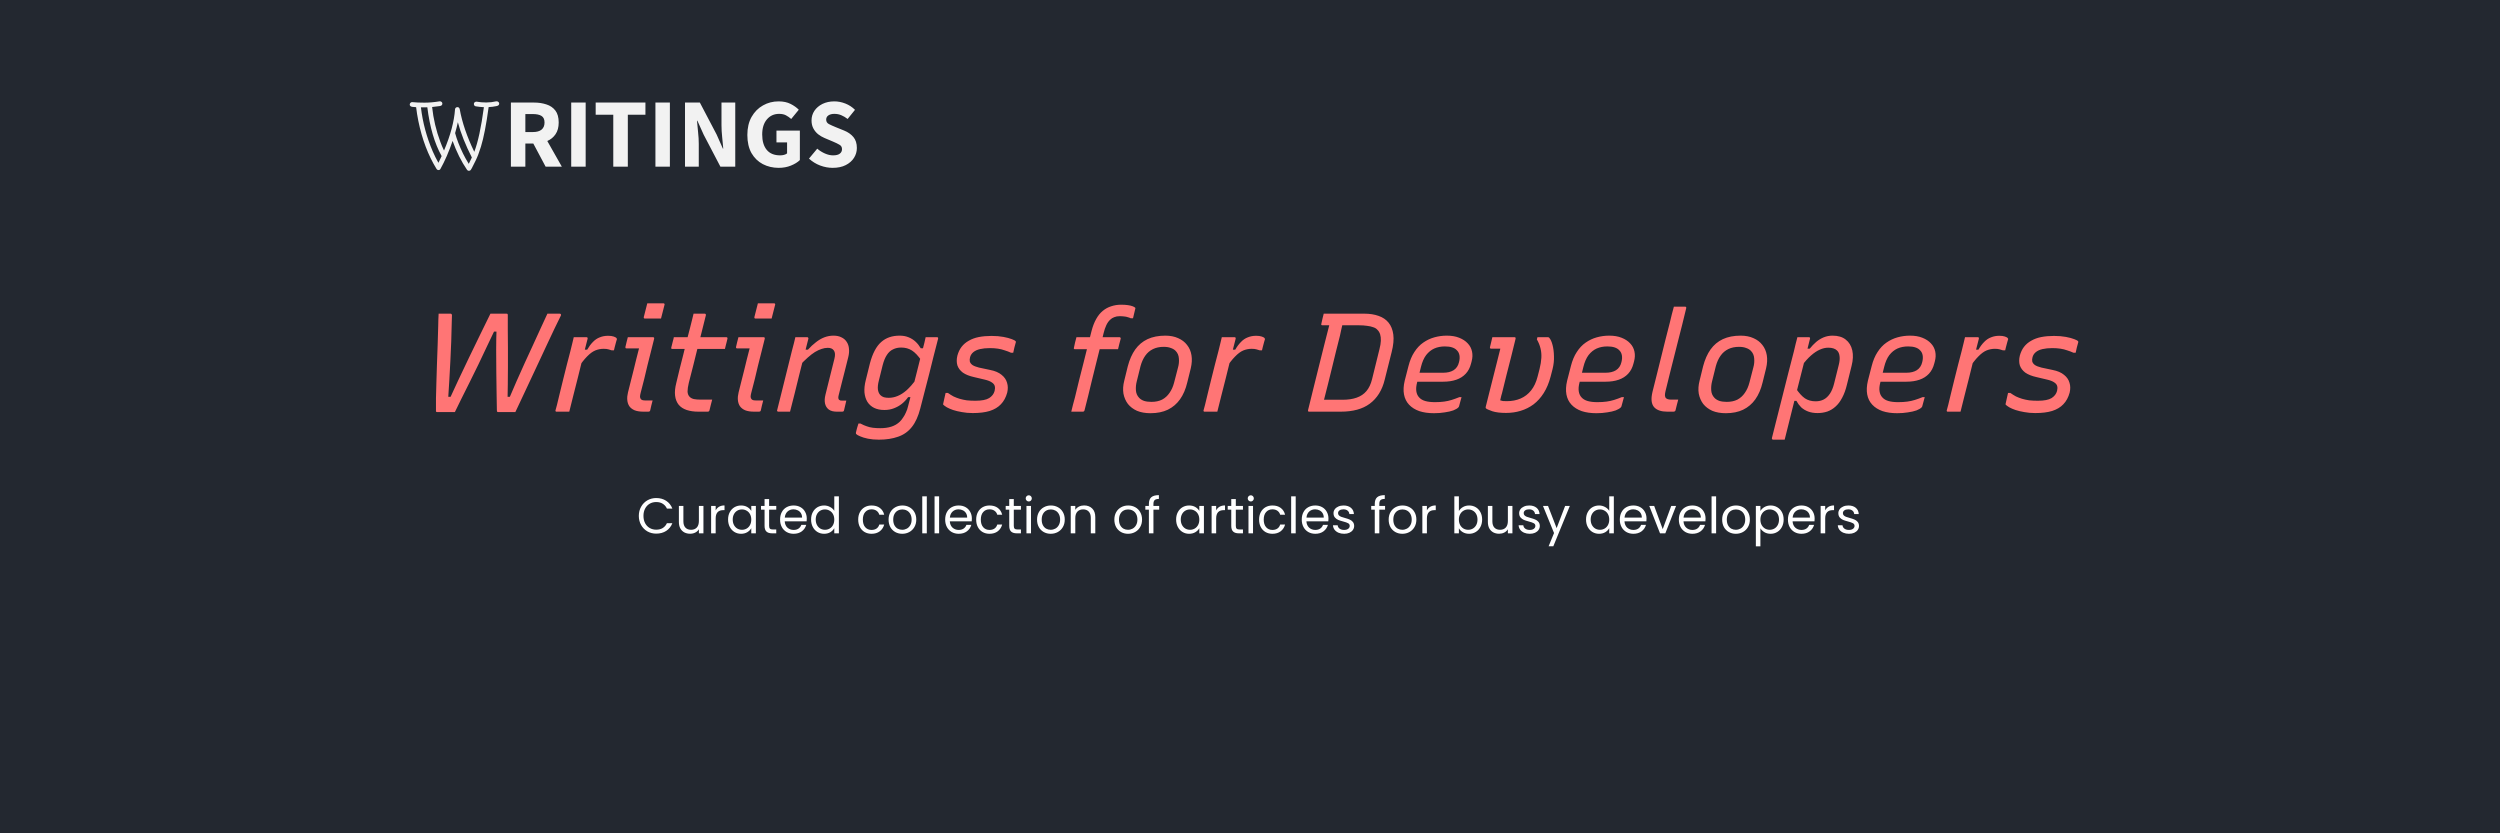 <svg width="1500" height="500" viewBox="0 0 1500 500" fill="none" xmlns="http://www.w3.org/2000/svg">
<rect width="1500" height="500" fill="#232830"/>
<path d="M263.18 188.2C263.964 188.2 264.748 188.2 265.532 188.2C266.316 188.2 267.128 188.2 267.968 188.2C268.808 188.2 269.592 188.2 270.32 188.2C270.544 188.2 270.712 188.256 270.824 188.368C270.936 188.424 271.02 188.536 271.076 188.704C271.188 188.872 271.216 189.124 271.16 189.46C271.104 190.804 271.048 192.82 270.992 195.508C270.936 198.14 270.852 201.248 270.74 204.832C270.628 208.36 270.46 212.168 270.236 216.256C270.068 220.288 269.844 224.404 269.564 228.604C269.34 232.748 269.088 236.78 268.808 240.7L266.96 238.096H272L269.228 240.532C270.908 236.836 272.784 232.776 274.856 228.352C276.984 223.872 279.168 219.28 281.408 214.576C283.704 209.816 285.944 205.196 288.128 200.716C290.312 196.18 292.356 192.008 294.26 188.2H303.92C304.088 188.2 304.228 188.228 304.34 188.284C304.508 188.34 304.592 188.424 304.592 188.536C304.648 188.648 304.676 188.816 304.676 189.04C304.676 191.728 304.676 194.752 304.676 198.112C304.732 201.472 304.76 205.028 304.76 208.78C304.76 212.532 304.76 216.312 304.76 220.12C304.76 223.928 304.732 227.596 304.676 231.124C304.62 234.596 304.564 237.76 304.508 240.616L302.828 238.096H308.288L304.928 240.364C306.552 236.5 308.204 232.664 309.884 228.856C311.62 225.048 313.3 221.296 314.924 217.6C316.604 213.904 318.256 210.32 319.88 206.848C321.504 203.376 323.016 200.072 324.416 196.936C325.872 193.8 327.216 190.888 328.448 188.2C329.232 188.2 330.044 188.2 330.884 188.2C331.724 188.2 332.564 188.2 333.404 188.2C334.244 188.2 335.028 188.2 335.756 188.2C336.036 188.2 336.232 188.256 336.344 188.368C336.512 188.48 336.596 188.62 336.596 188.788C336.652 188.956 336.624 189.152 336.512 189.376C335.392 191.56 334.16 194.08 332.816 196.936C331.472 199.736 330.044 202.76 328.532 206.008C327.02 209.256 325.452 212.616 323.828 216.088C322.204 219.56 320.552 223.088 318.872 226.672C317.192 230.256 315.54 233.784 313.916 237.256C312.292 240.728 310.724 244.06 309.212 247.252C308.484 247.252 307.672 247.252 306.776 247.252C305.88 247.252 304.956 247.252 304.004 247.252C303.052 247.252 302.128 247.252 301.232 247.252C300.336 247.252 299.552 247.252 298.88 247.252C298.656 247.252 298.46 247.168 298.292 247C298.18 246.832 298.124 246.524 298.124 246.076C298.068 243.332 298.012 240 297.956 236.08C297.9 232.16 297.844 227.96 297.788 223.48C297.732 218.944 297.704 214.38 297.704 209.788C297.704 205.196 297.788 200.828 297.956 196.684L299.468 198.952H294.512L297.452 196.768C295.828 200.184 294.12 203.768 292.328 207.52C290.592 211.272 288.8 215.052 286.952 218.86C285.104 222.612 283.312 226.252 281.576 229.78C279.84 233.308 278.216 236.556 276.704 239.524C275.248 242.492 273.988 245.068 272.924 247.252C271.916 247.252 270.768 247.252 269.48 247.252C268.248 247.252 266.988 247.252 265.7 247.252C264.412 247.252 263.264 247.252 262.256 247.252C262.032 247.252 261.836 247.168 261.668 247C261.556 246.832 261.528 246.524 261.584 246.076C261.584 244.172 261.584 241.792 261.584 238.936C261.64 236.08 261.724 232.916 261.836 229.444C261.948 225.972 262.06 222.332 262.172 218.524C262.34 214.66 262.48 210.796 262.592 206.932C262.704 203.012 262.816 199.204 262.928 195.508C262.984 194.22 263.012 192.96 263.012 191.728C263.068 190.496 263.124 189.32 263.18 188.2ZM349.548 209.788H352.32C353.384 207.94 354.532 206.4 355.764 205.168C356.996 203.88 358.368 202.956 359.88 202.396C361.392 201.78 363.044 201.472 364.836 201.472C366.18 201.472 367.272 201.612 368.112 201.892C368.952 202.172 369.512 202.452 369.792 202.732C369.904 202.844 369.988 202.984 370.044 203.152C370.156 203.264 370.184 203.404 370.128 203.572C369.96 204.132 369.792 204.692 369.624 205.252C369.512 205.812 369.372 206.344 369.204 206.848C369.092 207.352 368.952 207.884 368.784 208.444C368.672 209.004 368.532 209.592 368.364 210.208H367.02C366.46 209.984 365.816 209.788 365.088 209.62C364.36 209.396 363.408 209.284 362.232 209.284C360.44 209.284 358.732 209.62 357.108 210.292C355.54 210.964 353.916 212.168 352.236 213.904C350.556 215.584 348.736 217.908 346.776 220.876L349.548 209.788ZM341.568 247C340.784 247 339.944 247 339.048 247C338.208 247 337.34 247 336.444 247C335.604 247 334.792 247 334.008 247C333.896 247 333.784 247 333.672 247C333.56 246.944 333.476 246.888 333.42 246.832C333.364 246.72 333.308 246.608 333.252 246.496C333.252 246.384 333.28 246.244 333.336 246.076C333.448 245.74 333.728 244.704 334.176 242.968C334.624 241.176 335.156 238.964 335.772 236.332C336.444 233.644 337.144 230.788 337.872 227.764C338.656 224.684 339.412 221.66 340.14 218.692C340.924 215.668 341.624 212.98 342.24 210.628C342.688 208.836 343.08 207.24 343.416 205.84C343.808 204.384 344.088 203.208 344.256 202.312C345.152 202.312 346.048 202.312 346.944 202.312C347.84 202.312 348.708 202.312 349.548 202.312C350.388 202.312 351.172 202.312 351.9 202.312C352.068 202.312 352.208 202.34 352.32 202.396C352.432 202.452 352.516 202.564 352.572 202.732C352.628 202.844 352.628 203.012 352.572 203.236C352.236 204.636 351.732 206.596 351.06 209.116C350.444 211.58 349.744 214.38 348.96 217.516C348.176 220.596 347.364 223.872 346.524 227.344C345.684 230.816 344.816 234.232 343.92 237.592C343.08 240.952 342.296 244.088 341.568 247ZM376.697 202.312C378.545 202.312 380.253 202.312 381.821 202.312C383.445 202.312 385.069 202.312 386.693 202.312C388.317 202.312 390.025 202.312 391.817 202.312C391.985 202.312 392.125 202.34 392.237 202.396C392.349 202.452 392.433 202.564 392.489 202.732C392.545 202.844 392.545 203.012 392.489 203.236C391.817 205.924 391.145 208.612 390.473 211.3C389.801 213.932 389.129 216.592 388.457 219.28C387.841 221.968 387.197 224.684 386.525 227.428C385.853 230.116 385.153 232.832 384.425 235.576C384.145 236.584 384.005 237.424 384.005 238.096C384.061 238.712 384.257 239.188 384.593 239.524C384.817 239.804 385.153 240 385.601 240.112C386.105 240.224 386.693 240.28 387.365 240.28C387.869 240.28 388.373 240.28 388.877 240.28C389.381 240.28 389.857 240.28 390.305 240.28H391.565C391.341 241.232 391.089 242.212 390.809 243.22C390.585 244.172 390.361 245.152 390.137 246.16C390.081 246.496 389.941 246.72 389.717 246.832C389.493 246.944 389.241 247 388.961 247C388.849 247 388.625 247 388.289 247C388.009 247 387.673 247 387.281 247C386.945 247 386.553 247 386.105 247C383.921 247 382.129 246.72 380.729 246.16C379.329 245.544 378.265 244.704 377.537 243.64C376.865 242.576 376.473 241.344 376.361 239.944C376.249 238.544 376.389 237.06 376.781 235.492C377.397 233.196 377.957 230.956 378.461 228.772C379.021 226.532 379.581 224.32 380.141 222.136C380.701 219.952 381.233 217.768 381.737 215.584C382.297 213.4 382.857 211.216 383.417 209.032H381.905C381.121 209.032 380.421 209.032 379.805 209.032C379.189 209.032 378.573 209.032 377.957 209.032C377.397 209.032 376.725 209.032 375.941 209.032C375.717 209.032 375.521 208.976 375.353 208.864C375.241 208.696 375.213 208.444 375.269 208.108C375.493 207.212 375.717 206.26 375.941 205.252C376.221 204.244 376.473 203.264 376.697 202.312ZM388.373 181.984C389.157 181.984 389.941 181.984 390.725 181.984C391.565 181.984 392.377 181.984 393.161 181.984C394.001 181.984 394.813 181.984 395.597 181.984C396.437 181.984 397.249 181.984 398.033 181.984C398.313 181.984 398.509 182.068 398.621 182.236C398.789 182.404 398.817 182.628 398.705 182.908L396.605 191.14C395.821 191.14 395.009 191.14 394.169 191.14C393.385 191.14 392.573 191.14 391.733 191.14C390.949 191.14 390.137 191.14 389.297 191.14C388.513 191.14 387.729 191.14 386.945 191.14C386.665 191.14 386.469 191.056 386.357 190.888C386.245 190.72 386.217 190.496 386.273 190.216L388.373 181.984ZM404.297 202.312H435.713C436.049 202.312 436.273 202.396 436.385 202.564C436.497 202.732 436.525 202.956 436.469 203.236C436.301 203.964 436.133 204.664 435.965 205.336C435.797 205.952 435.629 206.596 435.461 207.268C435.293 207.94 435.125 208.64 434.957 209.368H403.457C403.345 209.368 403.233 209.368 403.121 209.368C403.009 209.312 402.925 209.256 402.869 209.2C402.813 209.088 402.757 208.976 402.701 208.864C402.701 208.752 402.729 208.612 402.785 208.444C402.953 207.716 403.121 207.044 403.289 206.428C403.457 205.756 403.625 205.084 403.793 204.412C404.017 203.74 404.185 203.04 404.297 202.312ZM427.313 239.776C427.033 240.896 426.753 241.96 426.473 242.968C426.249 243.92 425.997 244.956 425.717 246.076C425.661 246.412 425.521 246.664 425.297 246.832C425.073 246.944 424.821 247 424.541 247C424.261 247 423.897 247 423.449 247C423.057 247 422.609 247 422.105 247C421.601 247 421.097 247 420.593 247C420.089 247 419.557 247 418.997 247C416.365 247 414.041 246.664 412.025 245.992C410.009 245.32 408.413 244.284 407.237 242.884C406.061 241.428 405.333 239.608 405.053 237.424C404.773 235.24 405.025 232.636 405.809 229.612C406.481 226.756 407.153 223.956 407.825 221.212C408.553 218.468 409.253 215.724 409.925 212.98C410.597 210.236 411.269 207.492 411.941 204.748C412.669 201.948 413.397 199.148 414.125 196.348C414.461 195.004 414.797 193.66 415.133 192.316C415.469 190.916 415.805 189.544 416.141 188.2C417.261 188.2 418.381 188.2 419.501 188.2C420.621 188.2 421.741 188.2 422.861 188.2C423.029 188.2 423.169 188.256 423.281 188.368C423.393 188.424 423.477 188.536 423.533 188.704C423.589 188.816 423.589 188.956 423.533 189.124C422.693 192.484 421.853 195.844 421.013 199.204C420.173 202.564 419.305 205.952 418.409 209.368C417.569 212.728 416.729 216.116 415.889 219.532C415.049 222.892 414.181 226.28 413.285 229.696C412.781 231.824 412.529 233.56 412.529 234.904C412.585 236.192 412.977 237.228 413.705 238.012C414.321 238.684 415.189 239.16 416.309 239.44C417.429 239.664 418.829 239.776 420.509 239.776C421.237 239.776 421.853 239.776 422.357 239.776C422.861 239.776 423.365 239.776 423.869 239.776C424.373 239.776 424.989 239.776 425.717 239.776H427.313ZM443.06 202.312C444.908 202.312 446.616 202.312 448.184 202.312C449.808 202.312 451.432 202.312 453.056 202.312C454.68 202.312 456.388 202.312 458.18 202.312C458.348 202.312 458.488 202.34 458.6 202.396C458.712 202.452 458.796 202.564 458.852 202.732C458.908 202.844 458.908 203.012 458.852 203.236C458.18 205.924 457.508 208.612 456.836 211.3C456.164 213.932 455.492 216.592 454.82 219.28C454.204 221.968 453.56 224.684 452.888 227.428C452.216 230.116 451.516 232.832 450.788 235.576C450.508 236.584 450.368 237.424 450.368 238.096C450.424 238.712 450.62 239.188 450.956 239.524C451.18 239.804 451.516 240 451.964 240.112C452.468 240.224 453.056 240.28 453.728 240.28C454.232 240.28 454.736 240.28 455.24 240.28C455.744 240.28 456.22 240.28 456.668 240.28H457.928C457.704 241.232 457.452 242.212 457.172 243.22C456.948 244.172 456.724 245.152 456.5 246.16C456.444 246.496 456.304 246.72 456.08 246.832C455.856 246.944 455.604 247 455.324 247C455.212 247 454.988 247 454.652 247C454.372 247 454.036 247 453.644 247C453.308 247 452.916 247 452.468 247C450.284 247 448.492 246.72 447.092 246.16C445.692 245.544 444.628 244.704 443.9 243.64C443.228 242.576 442.836 241.344 442.724 239.944C442.612 238.544 442.752 237.06 443.144 235.492C443.76 233.196 444.32 230.956 444.824 228.772C445.384 226.532 445.944 224.32 446.504 222.136C447.064 219.952 447.596 217.768 448.1 215.584C448.66 213.4 449.22 211.216 449.78 209.032H448.268C447.484 209.032 446.784 209.032 446.168 209.032C445.552 209.032 444.936 209.032 444.32 209.032C443.76 209.032 443.088 209.032 442.304 209.032C442.08 209.032 441.884 208.976 441.716 208.864C441.604 208.696 441.576 208.444 441.632 208.108C441.856 207.212 442.08 206.26 442.304 205.252C442.584 204.244 442.836 203.264 443.06 202.312ZM454.736 181.984C455.52 181.984 456.304 181.984 457.088 181.984C457.928 181.984 458.74 181.984 459.524 181.984C460.364 181.984 461.176 181.984 461.96 181.984C462.8 181.984 463.612 181.984 464.396 181.984C464.676 181.984 464.872 182.068 464.984 182.236C465.152 182.404 465.18 182.628 465.068 182.908L462.968 191.14C462.184 191.14 461.372 191.14 460.532 191.14C459.748 191.14 458.936 191.14 458.096 191.14C457.312 191.14 456.5 191.14 455.66 191.14C454.876 191.14 454.092 191.14 453.308 191.14C453.028 191.14 452.832 191.056 452.72 190.888C452.608 190.72 452.58 190.496 452.636 190.216L454.736 181.984ZM477.215 202.312C478.111 202.312 478.951 202.312 479.735 202.312C480.519 202.312 481.303 202.312 482.087 202.312C482.871 202.312 483.627 202.312 484.355 202.312C484.523 202.312 484.663 202.368 484.775 202.48C484.887 202.536 484.971 202.648 485.027 202.816C485.083 202.928 485.083 203.068 485.027 203.236C484.131 206.876 483.207 210.516 482.255 214.156C481.359 217.796 480.435 221.464 479.483 225.16C478.587 228.8 477.691 232.44 476.795 236.08C475.899 239.72 474.975 243.36 474.023 247C473.239 247 472.455 247 471.671 247C470.943 247 470.159 247 469.319 247C468.535 247 467.751 247 466.967 247C466.855 247 466.743 246.972 466.631 246.916C466.519 246.86 466.435 246.804 466.379 246.748C466.323 246.636 466.267 246.524 466.211 246.412C466.211 246.3 466.239 246.188 466.295 246.076C467.247 242.156 468.227 238.236 469.235 234.316C470.243 230.34 471.223 226.392 472.175 222.472C473.183 218.552 474.163 214.604 475.115 210.628C475.619 208.836 476.039 207.24 476.375 205.84C476.711 204.384 476.991 203.208 477.215 202.312ZM500.063 201.388C501.967 201.388 503.563 201.724 504.851 202.396C506.195 203.012 507.259 203.936 508.043 205.168C508.827 206.344 509.275 207.716 509.387 209.284C509.555 210.796 509.415 212.448 508.967 214.24C508.295 216.872 507.651 219.448 507.035 221.968C506.419 224.488 505.775 227.008 505.103 229.528C504.487 231.992 503.843 234.568 503.171 237.256C503.003 237.872 502.947 238.404 503.003 238.852C503.059 239.3 503.199 239.636 503.423 239.86C503.647 240.028 503.899 240.168 504.179 240.28C504.515 240.336 504.879 240.364 505.271 240.364C505.439 240.364 505.579 240.364 505.691 240.364C505.859 240.364 505.999 240.364 506.111 240.364C506.279 240.364 506.419 240.364 506.531 240.364H507.791C507.567 241.316 507.343 242.268 507.119 243.22C506.895 244.172 506.671 245.124 506.447 246.076C506.391 246.412 506.251 246.664 506.027 246.832C505.803 246.944 505.551 247 505.271 247C504.991 247 504.515 247 503.843 247C503.171 247 502.583 247 502.079 247C500.063 247 498.467 246.58 497.291 245.74C496.115 244.844 495.359 243.64 495.023 242.128C494.687 240.616 494.771 238.852 495.275 236.836C495.891 234.428 496.479 232.048 497.039 229.696C497.655 227.344 498.243 224.992 498.803 222.64C499.419 220.232 500.035 217.768 500.651 215.248C501.211 213.008 501.099 211.356 500.315 210.292C499.587 209.228 498.383 208.696 496.703 208.696C495.471 208.696 494.211 208.92 492.923 209.368C491.691 209.76 490.375 210.376 488.975 211.216C487.631 212.056 486.175 213.176 484.607 214.576C483.095 215.92 481.471 217.516 479.735 219.364L481.667 209.788H484.775C486.343 208.052 487.939 206.568 489.563 205.336C491.187 204.048 492.867 203.068 494.603 202.396C496.395 201.724 498.215 201.388 500.063 201.388ZM539.762 201.388C541.834 201.388 543.654 201.724 545.222 202.396C546.846 203.068 548.246 203.964 549.422 205.084C550.598 206.204 551.606 207.492 552.446 208.948H554.966L552.866 216.34C550.906 213.484 549.002 211.468 547.154 210.292C545.306 209.116 543.15 208.528 540.686 208.528C538.894 208.528 537.27 208.892 535.814 209.62C534.358 210.292 533.126 211.412 532.118 212.98C531.11 214.492 530.27 216.536 529.598 219.112L527.33 228.268C526.77 230.396 526.574 232.216 526.742 233.728C526.966 235.184 527.47 236.304 528.254 237.088C528.814 237.648 529.514 238.068 530.354 238.348C531.194 238.572 532.146 238.684 533.21 238.684C535.058 238.684 536.85 238.32 538.586 237.592C540.378 236.864 542.17 235.716 543.962 234.148C545.754 232.524 547.63 230.424 549.59 227.848L547.238 238.264H544.886C543.822 239.776 542.562 241.12 541.106 242.296C539.706 243.416 538.11 244.312 536.318 244.984C534.582 245.656 532.678 245.992 530.606 245.992C528.254 245.992 526.21 245.572 524.474 244.732C522.794 243.892 521.45 242.688 520.442 241.12C519.49 239.552 518.902 237.676 518.678 235.492C518.51 233.308 518.762 230.872 519.434 228.184L521.954 218.02C522.738 215.052 523.69 212.504 524.81 210.376C525.93 208.248 527.218 206.54 528.674 205.252C530.186 203.908 531.866 202.928 533.714 202.312C535.562 201.696 537.578 201.388 539.762 201.388ZM555.386 202.312C556.562 202.312 557.71 202.312 558.83 202.312C559.95 202.312 561.07 202.312 562.19 202.312C562.414 202.312 562.582 202.368 562.694 202.48C562.806 202.536 562.862 202.62 562.862 202.732C562.918 202.844 562.918 203.012 562.862 203.236C561.91 206.988 560.986 210.572 560.09 213.988C559.25 217.404 558.41 220.792 557.57 224.152C556.73 227.456 555.862 230.816 554.966 234.232C554.07 237.648 553.146 241.232 552.194 244.984C550.962 249.8 549.254 253.552 547.07 256.24C544.886 258.984 542.142 260.916 538.838 262.036C535.534 263.212 531.698 263.8 527.33 263.8C524.922 263.8 522.738 263.604 520.778 263.212C518.874 262.82 517.306 262.344 516.074 261.784C514.842 261.28 514.03 260.804 513.638 260.356C513.582 260.244 513.554 260.104 513.554 259.936C513.498 259.824 513.498 259.684 513.554 259.516C513.778 258.508 514.002 257.612 514.226 256.828C514.45 256.1 514.73 255.204 515.066 254.14H516.326C517.558 254.812 518.762 255.344 519.938 255.736C521.114 256.184 522.374 256.492 523.718 256.66C525.062 256.828 526.546 256.912 528.17 256.912C530.69 256.912 532.902 256.604 534.806 255.988C536.766 255.372 538.474 254.364 539.93 252.964C540.658 252.236 541.302 251.424 541.862 250.528C542.478 249.688 543.038 248.68 543.542 247.504C544.102 246.384 544.55 245.068 544.886 243.556C545.894 239.692 546.818 236.136 547.658 232.888C548.498 229.584 549.338 226.28 550.178 222.976C551.018 219.672 551.914 216.088 552.866 212.224C553.202 211.104 553.51 210.012 553.79 208.948C554.07 207.828 554.35 206.736 554.63 205.672C554.91 204.552 555.162 203.432 555.386 202.312ZM585.258 240.448C589.01 240.448 591.754 239.916 593.49 238.852C595.226 237.732 596.318 236.304 596.766 234.568C597.046 233.448 597.074 232.468 596.85 231.628C596.626 230.788 596.038 230.06 595.086 229.444C594.134 228.772 592.706 228.212 590.802 227.764L584.418 226.252C581.618 225.636 579.378 224.74 577.698 223.564C576.074 222.332 574.982 220.876 574.422 219.196C573.918 217.46 573.918 215.528 574.422 213.4C574.982 211.328 575.822 209.564 576.942 208.108C578.118 206.596 579.574 205.364 581.31 204.412C583.046 203.404 585.034 202.676 587.274 202.228C589.57 201.78 592.118 201.556 594.918 201.556C597.606 201.556 599.986 201.752 602.058 202.144C604.13 202.536 605.81 202.984 607.098 203.488C608.386 203.992 609.142 204.384 609.366 204.664C609.422 204.72 609.45 204.804 609.45 204.916C609.506 205.028 609.534 205.14 609.534 205.252C609.534 205.308 609.506 205.392 609.45 205.504C609.17 206.624 608.89 207.66 608.61 208.612C608.386 209.564 608.162 210.572 607.938 211.636H606.594C605.362 211.076 604.102 210.6 602.814 210.208C601.582 209.76 600.238 209.424 598.782 209.2C597.326 208.976 595.702 208.864 593.91 208.864C591.67 208.864 589.71 209.06 588.03 209.452C586.35 209.844 585.006 210.46 583.998 211.3C583.046 212.084 582.402 213.064 582.066 214.24C581.786 215.248 581.73 216.144 581.898 216.928C582.122 217.712 582.654 218.412 583.494 219.028C584.334 219.588 585.622 220.092 587.358 220.54L594.078 221.968C596.99 222.528 599.286 223.508 600.966 224.908C602.646 226.252 603.738 227.848 604.242 229.696C604.802 231.488 604.83 233.448 604.326 235.576C603.542 238.432 602.282 240.756 600.546 242.548C598.866 244.34 596.626 245.684 593.826 246.58C591.082 247.42 587.694 247.84 583.662 247.84C581.31 247.84 579.126 247.644 577.11 247.252C575.094 246.916 573.33 246.496 571.818 245.992C570.362 245.488 569.13 244.956 568.122 244.396C567.114 243.78 566.414 243.276 566.022 242.884C565.966 242.772 565.91 242.66 565.854 242.548C565.854 242.436 565.882 242.296 565.938 242.128C566.218 240.784 566.47 239.636 566.694 238.684C566.974 237.676 567.198 236.696 567.366 235.744H568.71C569.83 236.528 570.95 237.228 572.07 237.844C573.246 238.404 574.478 238.88 575.766 239.272C577.11 239.664 578.538 239.972 580.05 240.196C581.618 240.364 583.354 240.448 585.258 240.448ZM645.873 202.312H671.745C671.913 202.312 672.053 202.368 672.165 202.48C672.277 202.536 672.361 202.648 672.417 202.816C672.473 202.928 672.473 203.068 672.417 203.236C672.137 204.356 671.857 205.42 671.577 206.428C671.353 207.38 671.101 208.416 670.821 209.536H645.033C644.865 209.536 644.697 209.508 644.529 209.452C644.417 209.34 644.333 209.228 644.277 209.116C644.277 208.948 644.305 208.78 644.361 208.612C644.585 207.492 644.809 206.456 645.033 205.504C645.313 204.496 645.593 203.432 645.873 202.312ZM650.745 246.076C650.689 246.412 650.549 246.664 650.325 246.832C650.157 246.944 649.905 247 649.569 247C648.393 247 647.245 247 646.125 247C645.061 247 643.941 247 642.765 247C643.101 245.656 643.437 244.284 643.773 242.884C644.165 241.428 644.557 239.972 644.949 238.516C645.789 234.932 646.629 231.46 647.469 228.1C648.365 224.74 649.205 221.436 649.989 218.188C650.773 214.884 651.585 211.636 652.425 208.444C653.265 205.196 654.105 201.892 654.945 198.532C655.673 195.732 656.597 193.352 657.717 191.392C658.837 189.376 660.153 187.752 661.665 186.52C663.233 185.232 664.941 184.308 666.789 183.748C668.637 183.132 670.597 182.824 672.669 182.824C674.237 182.824 675.581 182.908 676.701 183.076C677.877 183.244 678.829 183.468 679.557 183.748C680.285 184.028 680.789 184.308 681.069 184.588C681.181 184.644 681.237 184.756 681.237 184.924C681.237 185.036 681.209 185.176 681.153 185.344C680.929 186.296 680.705 187.22 680.481 188.116C680.257 189.012 680.033 189.964 679.809 190.972H678.465C677.905 190.692 677.289 190.468 676.617 190.3C676.001 190.076 675.301 189.936 674.517 189.88C673.733 189.768 672.809 189.712 671.745 189.712C670.569 189.712 669.505 189.908 668.553 190.3C667.601 190.636 666.761 191.168 666.033 191.896C665.137 192.736 664.381 193.828 663.765 195.172C663.149 196.46 662.617 198.028 662.169 199.876C661.497 202.62 660.769 205.588 659.985 208.78C659.201 211.972 658.389 215.22 657.549 218.524C656.765 221.828 655.953 225.104 655.113 228.352C654.329 231.6 653.573 234.736 652.845 237.76C652.117 240.784 651.417 243.556 650.745 246.076ZM699.181 201.388C702.149 201.388 704.725 201.892 706.909 202.9C709.093 203.852 710.857 205.196 712.201 206.932C713.601 208.668 714.497 210.74 714.889 213.148C715.281 215.5 715.141 218.104 714.469 220.96L712.369 229.444C711.417 233.476 709.961 236.864 708.001 239.608C706.097 242.296 703.661 244.368 700.693 245.824C697.781 247.224 694.309 247.924 690.277 247.924C687.197 247.924 684.509 247.448 682.213 246.496C679.973 245.488 678.153 244.116 676.753 242.38C675.409 240.588 674.513 238.516 674.065 236.164C673.673 233.756 673.841 231.152 674.569 228.352L676.669 219.784C677.733 215.752 679.217 212.392 681.121 209.704C683.081 206.96 685.545 204.888 688.513 203.488C691.537 202.088 695.093 201.388 699.181 201.388ZM698.173 208.108C695.765 208.108 693.637 208.556 691.789 209.452C689.941 210.348 688.401 211.664 687.169 213.4C685.937 215.136 684.985 217.236 684.313 219.7L682.045 228.856C681.597 230.592 681.429 232.356 681.541 234.148C681.653 235.94 682.297 237.452 683.473 238.684C684.201 239.468 685.181 240.084 686.413 240.532C687.645 240.924 689.129 241.12 690.865 241.12C693.329 241.12 695.457 240.672 697.249 239.776C699.041 238.824 700.525 237.48 701.701 235.744C702.933 234.008 703.857 231.936 704.473 229.528L706.825 220.456C707.329 218.664 707.497 216.872 707.329 215.08C707.217 213.232 706.545 211.692 705.313 210.46C704.585 209.732 703.633 209.172 702.457 208.78C701.337 208.332 699.909 208.108 698.173 208.108ZM738.377 209.788H741.149C742.213 207.94 743.361 206.4 744.593 205.168C745.825 203.88 747.197 202.956 748.709 202.396C750.221 201.78 751.873 201.472 753.665 201.472C755.009 201.472 756.101 201.612 756.941 201.892C757.781 202.172 758.341 202.452 758.621 202.732C758.733 202.844 758.817 202.984 758.873 203.152C758.985 203.264 759.013 203.404 758.957 203.572C758.789 204.132 758.621 204.692 758.453 205.252C758.341 205.812 758.201 206.344 758.033 206.848C757.921 207.352 757.781 207.884 757.613 208.444C757.501 209.004 757.361 209.592 757.193 210.208H755.849C755.289 209.984 754.645 209.788 753.917 209.62C753.189 209.396 752.237 209.284 751.061 209.284C749.269 209.284 747.561 209.62 745.937 210.292C744.369 210.964 742.745 212.168 741.065 213.904C739.385 215.584 737.565 217.908 735.605 220.876L738.377 209.788ZM730.397 247C729.613 247 728.773 247 727.877 247C727.037 247 726.169 247 725.273 247C724.433 247 723.621 247 722.837 247C722.725 247 722.613 247 722.501 247C722.389 246.944 722.305 246.888 722.249 246.832C722.193 246.72 722.137 246.608 722.081 246.496C722.081 246.384 722.109 246.244 722.165 246.076C722.277 245.74 722.557 244.704 723.005 242.968C723.453 241.176 723.985 238.964 724.601 236.332C725.273 233.644 725.973 230.788 726.701 227.764C727.485 224.684 728.241 221.66 728.969 218.692C729.753 215.668 730.453 212.98 731.069 210.628C731.517 208.836 731.909 207.24 732.245 205.84C732.637 204.384 732.917 203.208 733.085 202.312C733.981 202.312 734.877 202.312 735.773 202.312C736.669 202.312 737.537 202.312 738.377 202.312C739.217 202.312 740.001 202.312 740.729 202.312C740.897 202.312 741.037 202.34 741.149 202.396C741.261 202.452 741.345 202.564 741.401 202.732C741.457 202.844 741.457 203.012 741.401 203.236C741.065 204.636 740.561 206.596 739.889 209.116C739.273 211.58 738.573 214.38 737.789 217.516C737.005 220.596 736.193 223.872 735.353 227.344C734.513 230.816 733.645 234.232 732.749 237.592C731.909 240.952 731.125 244.088 730.397 247ZM830.861 227.68C830.077 230.928 828.929 233.756 827.417 236.164C825.905 238.572 824.057 240.588 821.873 242.212C819.689 243.836 817.141 245.04 814.229 245.824C811.317 246.608 808.069 247 804.485 247C803.141 247 801.713 247 800.201 247C798.745 247 797.261 247 795.749 247C794.293 247 792.893 247 791.549 247C790.261 247 789.085 247 788.021 247C786.957 247 786.117 247 785.501 247C785.277 247 785.081 246.944 784.913 246.832C784.801 246.664 784.773 246.412 784.829 246.076C785.893 241.82 786.957 237.508 788.021 233.14C789.141 228.772 790.233 224.376 791.297 219.952C792.417 215.472 793.537 210.992 794.657 206.512C795.777 202.032 796.925 197.524 798.101 192.988L806.501 193.072L805.577 194.248C805.297 195.48 805.017 196.684 804.737 197.86C804.513 199.036 804.261 200.212 803.981 201.388C803.197 204.636 802.385 207.856 801.545 211.048C800.761 214.24 799.977 217.46 799.193 220.708C798.409 223.9 797.625 227.092 796.841 230.284C796.057 233.42 795.245 236.612 794.405 239.86C795.357 239.86 796.421 239.86 797.597 239.86C798.829 239.86 800.117 239.86 801.461 239.86C802.805 239.86 804.149 239.86 805.493 239.86C808.797 239.86 811.625 239.44 813.977 238.6C816.385 237.76 818.345 236.444 819.857 234.652C821.369 232.86 822.489 230.508 823.217 227.596L827.669 209.536C828.173 207.632 828.453 205.952 828.509 204.496C828.565 202.984 828.425 201.696 828.089 200.632C827.753 199.512 827.193 198.588 826.409 197.86C825.849 197.188 825.037 196.684 823.973 196.348C822.965 195.956 821.733 195.676 820.277 195.508C818.877 195.284 817.225 195.172 815.321 195.172C813.697 195.172 811.933 195.172 810.029 195.172C808.181 195.172 806.277 195.172 804.317 195.172C802.413 195.172 800.537 195.172 798.689 195.172C796.841 195.172 795.105 195.172 793.481 195.172C793.313 195.172 793.145 195.144 792.977 195.088C792.865 195.032 792.781 194.92 792.725 194.752C792.725 194.584 792.753 194.416 792.809 194.248C793.033 193.184 793.257 192.176 793.481 191.224C793.761 190.272 794.013 189.264 794.237 188.2C795.973 188.2 797.793 188.2 799.697 188.2C801.657 188.2 803.673 188.2 805.745 188.2C807.873 188.2 810.001 188.2 812.129 188.2C814.313 188.2 816.469 188.2 818.597 188.2C821.845 188.2 824.701 188.648 827.165 189.544C829.629 190.384 831.617 191.728 833.129 193.576C834.641 195.424 835.593 197.804 835.985 200.716C836.377 203.628 836.041 207.156 834.977 211.3L830.861 227.68ZM868.105 201.388C870.961 201.388 873.425 201.808 875.497 202.648C877.625 203.488 879.333 204.608 880.621 206.008C881.965 207.408 882.833 209.06 883.225 210.964C883.617 212.812 883.533 214.772 882.973 216.844L882.637 218.104C882.021 220.568 880.957 222.612 879.445 224.236C877.933 225.86 876.029 227.064 873.733 227.848C871.493 228.632 868.861 229.024 865.837 229.024C864.605 229.024 863.093 229.024 861.301 229.024C859.565 229.024 857.661 229.024 855.589 229.024C853.517 229.024 851.417 229.024 849.289 229.024L846.097 229.444L847.189 223.648C849.541 223.648 851.781 223.648 853.909 223.648C856.093 223.648 858.165 223.648 860.125 223.648C862.141 223.648 864.045 223.648 865.837 223.648C868.413 223.648 870.513 223.144 872.137 222.136C873.817 221.072 874.909 219.448 875.413 217.264C875.805 215.752 875.889 214.38 875.665 213.148C875.441 211.916 874.909 210.908 874.069 210.124C873.397 209.396 872.473 208.836 871.297 208.444C870.121 208.052 868.665 207.856 866.929 207.856C864.577 207.856 862.449 208.276 860.545 209.116C858.697 209.956 857.073 211.272 855.673 213.064C854.329 214.856 853.293 217.236 852.565 220.204L850.297 229.36C849.737 231.432 849.569 233.224 849.793 234.736C850.017 236.248 850.577 237.48 851.473 238.432C852.369 239.44 853.601 240.168 855.169 240.616C856.737 241.064 858.669 241.288 860.965 241.288C863.037 241.288 864.885 241.176 866.509 240.952C868.133 240.728 869.645 240.392 871.045 239.944C872.501 239.496 874.041 238.936 875.665 238.264H876.925C876.701 239.104 876.449 240.028 876.169 241.036C875.889 241.988 875.637 242.912 875.413 243.808C875.357 243.92 875.301 244.032 875.245 244.144C875.189 244.256 875.105 244.368 874.993 244.48C874.377 245.096 873.369 245.684 871.969 246.244C870.569 246.748 868.861 247.14 866.845 247.42C864.885 247.756 862.729 247.924 860.377 247.924C857.017 247.924 854.077 247.504 851.557 246.664C849.037 245.768 846.993 244.48 845.425 242.8C843.857 241.12 842.849 239.076 842.401 236.668C841.953 234.26 842.093 231.516 842.821 228.436L845.089 219.616C845.929 216.312 847.105 213.512 848.617 211.216C850.129 208.864 851.893 206.988 853.909 205.588C855.981 204.132 858.221 203.068 860.629 202.396C863.037 201.724 865.529 201.388 868.105 201.388ZM895.412 202.312C897.652 202.312 899.864 202.312 902.048 202.312C904.288 202.312 906.5 202.312 908.684 202.312C908.908 202.312 909.076 202.368 909.188 202.48C909.3 202.536 909.356 202.62 909.356 202.732C909.412 202.844 909.412 203.012 909.356 203.236C908.46 206.876 907.564 210.516 906.668 214.156C905.772 217.74 904.848 221.352 903.896 224.992C903 228.632 902.104 232.272 901.208 235.912C901.096 236.36 900.956 236.836 900.788 237.34C900.676 237.788 900.564 238.264 900.452 238.768C900.34 239.216 900.228 239.692 900.116 240.196C900.564 240.364 901.096 240.504 901.712 240.616C902.328 240.672 903.112 240.7 904.064 240.7C907.144 240.7 909.916 240.168 912.38 239.104C914.844 238.04 916.944 236.416 918.68 234.232C920.416 232.048 921.704 229.304 922.544 226L923.72 221.464C924.336 219 924.7 216.76 924.812 214.744C924.924 212.728 924.756 210.824 924.308 209.032C923.86 207.184 923.132 205.392 922.124 203.656L922.46 202.312C923.468 202.312 924.476 202.312 925.484 202.312C926.492 202.312 927.528 202.312 928.592 202.312C928.872 202.312 929.068 202.34 929.18 202.396C929.348 202.452 929.488 202.564 929.6 202.732C930.384 203.628 931.028 205.056 931.532 207.016C932.036 208.92 932.316 211.132 932.372 213.652C932.484 216.172 932.204 218.776 931.532 221.464L930.356 226C929.348 229.808 927.976 233.084 926.24 235.828C924.504 238.572 922.46 240.84 920.108 242.632C917.756 244.368 915.18 245.656 912.38 246.496C909.636 247.336 906.724 247.756 903.644 247.756C900.228 247.756 897.484 247.42 895.412 246.748C893.34 246.02 892.08 245.46 891.632 245.068C891.464 244.9 891.38 244.76 891.38 244.648C891.38 244.48 891.408 244.256 891.464 243.976C892.192 241.064 892.92 238.152 893.648 235.24C894.376 232.328 895.104 229.444 895.832 226.588C896.56 223.732 897.288 220.848 898.016 217.936C898.744 215.024 899.472 212.112 900.2 209.2H898.856C898.128 209.2 897.4 209.2 896.672 209.2C896 209.2 895.328 209.2 894.656 209.2C894.376 209.2 894.18 209.116 894.068 208.948C893.956 208.78 893.928 208.556 893.984 208.276C894.152 207.492 894.376 206.568 894.656 205.504C894.936 204.384 895.188 203.32 895.412 202.312ZM965.558 201.388C968.414 201.388 970.878 201.808 972.95 202.648C975.078 203.488 976.786 204.608 978.074 206.008C979.418 207.408 980.286 209.06 980.678 210.964C981.07 212.812 980.986 214.772 980.426 216.844L980.09 218.104C979.474 220.568 978.41 222.612 976.898 224.236C975.386 225.86 973.482 227.064 971.186 227.848C968.946 228.632 966.314 229.024 963.29 229.024C962.058 229.024 960.546 229.024 958.754 229.024C957.018 229.024 955.114 229.024 953.042 229.024C950.97 229.024 948.87 229.024 946.742 229.024L943.55 229.444L944.642 223.648C946.994 223.648 949.234 223.648 951.362 223.648C953.546 223.648 955.618 223.648 957.578 223.648C959.594 223.648 961.498 223.648 963.29 223.648C965.866 223.648 967.966 223.144 969.59 222.136C971.27 221.072 972.362 219.448 972.866 217.264C973.258 215.752 973.342 214.38 973.118 213.148C972.894 211.916 972.362 210.908 971.522 210.124C970.85 209.396 969.926 208.836 968.75 208.444C967.574 208.052 966.118 207.856 964.382 207.856C962.03 207.856 959.902 208.276 957.998 209.116C956.15 209.956 954.526 211.272 953.126 213.064C951.782 214.856 950.746 217.236 950.018 220.204L947.75 229.36C947.19 231.432 947.022 233.224 947.246 234.736C947.47 236.248 948.03 237.48 948.926 238.432C949.822 239.44 951.054 240.168 952.622 240.616C954.19 241.064 956.122 241.288 958.418 241.288C960.49 241.288 962.338 241.176 963.962 240.952C965.586 240.728 967.098 240.392 968.498 239.944C969.954 239.496 971.494 238.936 973.118 238.264H974.378C974.154 239.104 973.902 240.028 973.622 241.036C973.342 241.988 973.09 242.912 972.866 243.808C972.81 243.92 972.754 244.032 972.698 244.144C972.642 244.256 972.558 244.368 972.446 244.48C971.83 245.096 970.822 245.684 969.422 246.244C968.022 246.748 966.314 247.14 964.298 247.42C962.338 247.756 960.182 247.924 957.83 247.924C954.47 247.924 951.53 247.504 949.01 246.664C946.49 245.768 944.446 244.48 942.878 242.8C941.31 241.12 940.302 239.076 939.854 236.668C939.406 234.26 939.546 231.516 940.274 228.436L942.542 219.616C943.382 216.312 944.558 213.512 946.07 211.216C947.582 208.864 949.346 206.988 951.362 205.588C953.434 204.132 955.674 203.068 958.082 202.396C960.49 201.724 962.982 201.388 965.558 201.388ZM1001.98 193.24C1002.32 191.784 1002.68 190.272 1003.07 188.704C1003.52 187.08 1003.94 185.512 1004.33 184C1004.78 184 1005.23 184 1005.68 184C1006.13 184 1006.57 184 1007.02 184C1007.47 184 1007.92 184 1008.37 184C1008.81 184 1009.26 184 1009.71 184C1010.16 184 1010.61 184 1011.05 184C1011.28 184 1011.45 184.056 1011.56 184.168C1011.67 184.224 1011.73 184.308 1011.73 184.42C1011.78 184.532 1011.78 184.7 1011.73 184.924C1010.94 188.228 1010.13 191.56 1009.29 194.92C1008.45 198.224 1007.61 201.528 1006.77 204.832C1005.99 208.136 1005.15 211.468 1004.25 214.828C1003.41 218.188 1002.57 221.52 1001.73 224.824C1000.95 228.128 1000.13 231.432 999.294 234.736C999.07 235.688 998.958 236.5 998.958 237.172C999.014 237.788 999.154 238.292 999.378 238.684C999.714 239.076 1000.16 239.356 1000.72 239.524C1001.28 239.692 1001.98 239.776 1002.82 239.776C1003.05 239.776 1003.27 239.776 1003.49 239.776C1003.72 239.776 1003.94 239.776 1004.17 239.776C1004.45 239.776 1004.7 239.776 1004.92 239.776C1005.15 239.776 1005.37 239.776 1005.59 239.776H1006.94C1006.66 240.84 1006.38 241.904 1006.1 242.968C1005.82 243.976 1005.57 245.012 1005.34 246.076C1005.29 246.412 1005.12 246.664 1004.84 246.832C1004.61 246.944 1004.39 247 1004.17 247C1003.89 247 1003.58 247 1003.24 247C1002.91 247 1002.54 247 1002.15 247C1001.81 247 1001.48 247 1001.14 247C1000.86 247 1000.58 247 1000.3 247C998.566 247 997.026 246.776 995.682 246.328C994.338 245.88 993.246 245.18 992.406 244.228C991.622 243.276 991.146 242.072 990.978 240.616C990.81 239.104 990.978 237.284 991.482 235.156C992.378 231.684 993.246 228.212 994.086 224.74C994.982 221.268 995.85 217.768 996.69 214.24C997.586 210.712 998.454 207.212 999.294 203.74C1000.19 200.268 1001.09 196.768 1001.98 193.24ZM1044.37 201.388C1047.34 201.388 1049.91 201.892 1052.1 202.9C1054.28 203.852 1056.04 205.196 1057.39 206.932C1058.79 208.668 1059.68 210.74 1060.08 213.148C1060.47 215.5 1060.33 218.104 1059.66 220.96L1057.56 229.444C1056.6 233.476 1055.15 236.864 1053.19 239.608C1051.28 242.296 1048.85 244.368 1045.88 245.824C1042.97 247.224 1039.5 247.924 1035.46 247.924C1032.38 247.924 1029.7 247.448 1027.4 246.496C1025.16 245.488 1023.34 244.116 1021.94 242.38C1020.6 240.588 1019.7 238.516 1019.25 236.164C1018.86 233.756 1019.03 231.152 1019.76 228.352L1021.86 219.784C1022.92 215.752 1024.4 212.392 1026.31 209.704C1028.27 206.96 1030.73 204.888 1033.7 203.488C1036.72 202.088 1040.28 201.388 1044.37 201.388ZM1043.36 208.108C1040.95 208.108 1038.82 208.556 1036.98 209.452C1035.13 210.348 1033.59 211.664 1032.36 213.4C1031.12 215.136 1030.17 217.236 1029.5 219.7L1027.23 228.856C1026.78 230.592 1026.62 232.356 1026.73 234.148C1026.84 235.94 1027.48 237.452 1028.66 238.684C1029.39 239.468 1030.37 240.084 1031.6 240.532C1032.83 240.924 1034.32 241.12 1036.05 241.12C1038.52 241.12 1040.64 240.672 1042.44 239.776C1044.23 238.824 1045.71 237.48 1046.89 235.744C1048.12 234.008 1049.04 231.936 1049.66 229.528L1052.01 220.456C1052.52 218.664 1052.68 216.872 1052.52 215.08C1052.4 213.232 1051.73 211.692 1050.5 210.46C1049.77 209.732 1048.82 209.172 1047.64 208.78C1046.52 208.332 1045.1 208.108 1043.36 208.108ZM1078.44 202.312C1079.22 202.312 1079.98 202.312 1080.71 202.312C1081.49 202.312 1082.28 202.312 1083.06 202.312C1083.84 202.312 1084.6 202.312 1085.33 202.312C1085.55 202.312 1085.72 202.368 1085.83 202.48C1085.94 202.536 1086 202.648 1086 202.816C1086.06 202.928 1086.06 203.068 1086 203.236C1084.77 208.276 1083.51 213.316 1082.22 218.356C1080.93 223.396 1079.64 228.464 1078.36 233.56C1077.12 238.6 1075.86 243.64 1074.58 248.68C1073.34 253.72 1072.08 258.76 1070.8 263.8C1070.01 263.8 1069.23 263.8 1068.44 263.8C1067.72 263.8 1066.96 263.8 1066.18 263.8C1065.39 263.8 1064.61 263.8 1063.82 263.8C1063.66 263.8 1063.52 263.744 1063.4 263.632C1063.29 263.576 1063.21 263.464 1063.15 263.296C1063.1 263.184 1063.1 263.016 1063.15 262.792C1064.27 258.48 1065.36 254.14 1066.43 249.772C1067.55 245.46 1068.64 241.148 1069.7 236.836C1070.82 232.468 1071.92 228.128 1072.98 223.816C1074.1 219.448 1075.22 215.108 1076.34 210.796C1076.68 209.34 1077.01 207.912 1077.35 206.512C1077.68 205.112 1078.05 203.712 1078.44 202.312ZM1099.52 201.388C1102.83 201.388 1105.46 202.172 1107.42 203.74C1109.44 205.308 1110.75 207.464 1111.37 210.208C1111.98 212.952 1111.84 216.06 1110.95 219.532L1108.18 230.704C1107.45 233.784 1106.5 236.416 1105.32 238.6C1104.2 240.784 1102.88 242.548 1101.37 243.892C1099.92 245.236 1098.26 246.244 1096.42 246.916C1094.57 247.532 1092.61 247.84 1090.54 247.84C1088.41 247.84 1086.53 247.532 1084.91 246.916C1083.28 246.3 1081.88 245.46 1080.71 244.396C1079.59 243.276 1078.64 241.988 1077.85 240.532H1075.58L1077.43 232.888C1079.34 235.744 1081.18 237.788 1082.98 239.02C1084.77 240.196 1086.9 240.784 1089.36 240.784C1091.21 240.784 1092.83 240.42 1094.23 239.692C1095.63 238.964 1096.86 237.816 1097.93 236.248C1098.99 234.68 1099.83 232.664 1100.45 230.2L1103.22 219.112C1103.78 216.928 1103.95 215.108 1103.72 213.652C1103.56 212.196 1103.05 211.076 1102.21 210.292C1101.65 209.732 1100.92 209.312 1100.03 209.032C1099.19 208.752 1098.15 208.612 1096.92 208.612C1095.3 208.612 1093.62 209.004 1091.88 209.788C1090.2 210.516 1088.44 211.692 1086.59 213.316C1084.8 214.884 1082.89 217.012 1080.88 219.7L1083.56 209.2H1085.83C1087.06 207.688 1088.35 206.344 1089.7 205.168C1091.1 203.992 1092.61 203.068 1094.23 202.396C1095.91 201.724 1097.68 201.388 1099.52 201.388ZM1146.03 201.388C1148.88 201.388 1151.35 201.808 1153.42 202.648C1155.55 203.488 1157.26 204.608 1158.54 206.008C1159.89 207.408 1160.76 209.06 1161.15 210.964C1161.54 212.812 1161.46 214.772 1160.9 216.844L1160.56 218.104C1159.94 220.568 1158.88 222.612 1157.37 224.236C1155.86 225.86 1153.95 227.064 1151.66 227.848C1149.42 228.632 1146.78 229.024 1143.76 229.024C1142.53 229.024 1141.02 229.024 1139.22 229.024C1137.49 229.024 1135.58 229.024 1133.51 229.024C1131.44 229.024 1129.34 229.024 1127.21 229.024L1124.02 229.444L1125.11 223.648C1127.46 223.648 1129.7 223.648 1131.83 223.648C1134.02 223.648 1136.09 223.648 1138.05 223.648C1140.06 223.648 1141.97 223.648 1143.76 223.648C1146.34 223.648 1148.44 223.144 1150.06 222.136C1151.74 221.072 1152.83 219.448 1153.34 217.264C1153.73 215.752 1153.81 214.38 1153.59 213.148C1153.36 211.916 1152.83 210.908 1151.99 210.124C1151.32 209.396 1150.4 208.836 1149.22 208.444C1148.04 208.052 1146.59 207.856 1144.85 207.856C1142.5 207.856 1140.37 208.276 1138.47 209.116C1136.62 209.956 1135 211.272 1133.6 213.064C1132.25 214.856 1131.22 217.236 1130.49 220.204L1128.22 229.36C1127.66 231.432 1127.49 233.224 1127.72 234.736C1127.94 236.248 1128.5 237.48 1129.4 238.432C1130.29 239.44 1131.52 240.168 1133.09 240.616C1134.66 241.064 1136.59 241.288 1138.89 241.288C1140.96 241.288 1142.81 241.176 1144.43 240.952C1146.06 240.728 1147.57 240.392 1148.97 239.944C1150.42 239.496 1151.96 238.936 1153.59 238.264H1154.85C1154.62 239.104 1154.37 240.028 1154.09 241.036C1153.81 241.988 1153.56 242.912 1153.34 243.808C1153.28 243.92 1153.22 244.032 1153.17 244.144C1153.11 244.256 1153.03 244.368 1152.92 244.48C1152.3 245.096 1151.29 245.684 1149.89 246.244C1148.49 246.748 1146.78 247.14 1144.77 247.42C1142.81 247.756 1140.65 247.924 1138.3 247.924C1134.94 247.924 1132 247.504 1129.48 246.664C1126.96 245.768 1124.92 244.48 1123.35 242.8C1121.78 241.12 1120.77 239.076 1120.32 236.668C1119.88 234.26 1120.02 231.516 1120.74 228.436L1123.01 219.616C1123.85 216.312 1125.03 213.512 1126.54 211.216C1128.05 208.864 1129.82 206.988 1131.83 205.588C1133.9 204.132 1136.14 203.068 1138.55 202.396C1140.96 201.724 1143.45 201.388 1146.03 201.388ZM1184.3 209.788H1187.07C1188.13 207.94 1189.28 206.4 1190.51 205.168C1191.75 203.88 1193.12 202.956 1194.63 202.396C1196.14 201.78 1197.79 201.472 1199.59 201.472C1200.93 201.472 1202.02 201.612 1202.86 201.892C1203.7 202.172 1204.26 202.452 1204.54 202.732C1204.65 202.844 1204.74 202.984 1204.79 203.152C1204.91 203.264 1204.93 203.404 1204.88 203.572C1204.71 204.132 1204.54 204.692 1204.37 205.252C1204.26 205.812 1204.12 206.344 1203.95 206.848C1203.84 207.352 1203.7 207.884 1203.53 208.444C1203.42 209.004 1203.28 209.592 1203.11 210.208H1201.77C1201.21 209.984 1200.57 209.788 1199.84 209.62C1199.11 209.396 1198.16 209.284 1196.98 209.284C1195.19 209.284 1193.48 209.62 1191.86 210.292C1190.29 210.964 1188.67 212.168 1186.99 213.904C1185.31 215.584 1183.49 217.908 1181.53 220.876L1184.3 209.788ZM1176.32 247C1175.53 247 1174.69 247 1173.8 247C1172.96 247 1172.09 247 1171.19 247C1170.35 247 1169.54 247 1168.76 247C1168.65 247 1168.53 247 1168.42 247C1168.31 246.944 1168.23 246.888 1168.17 246.832C1168.11 246.72 1168.06 246.608 1168 246.496C1168 246.384 1168.03 246.244 1168.09 246.076C1168.2 245.74 1168.48 244.704 1168.93 242.968C1169.37 241.176 1169.91 238.964 1170.52 236.332C1171.19 233.644 1171.89 230.788 1172.62 227.764C1173.41 224.684 1174.16 221.66 1174.89 218.692C1175.67 215.668 1176.37 212.98 1176.99 210.628C1177.44 208.836 1177.83 207.24 1178.17 205.84C1178.56 204.384 1178.84 203.208 1179.01 202.312C1179.9 202.312 1180.8 202.312 1181.69 202.312C1182.59 202.312 1183.46 202.312 1184.3 202.312C1185.14 202.312 1185.92 202.312 1186.65 202.312C1186.82 202.312 1186.96 202.34 1187.07 202.396C1187.18 202.452 1187.27 202.564 1187.32 202.732C1187.38 202.844 1187.38 203.012 1187.32 203.236C1186.99 204.636 1186.48 206.596 1185.81 209.116C1185.19 211.58 1184.49 214.38 1183.71 217.516C1182.93 220.596 1182.11 223.872 1181.27 227.344C1180.43 230.816 1179.57 234.232 1178.67 237.592C1177.83 240.952 1177.05 244.088 1176.32 247ZM1222.72 240.448C1226.47 240.448 1229.22 239.916 1230.95 238.852C1232.69 237.732 1233.78 236.304 1234.23 234.568C1234.51 233.448 1234.54 232.468 1234.31 231.628C1234.09 230.788 1233.5 230.06 1232.55 229.444C1231.6 228.772 1230.17 228.212 1228.27 227.764L1221.88 226.252C1219.08 225.636 1216.84 224.74 1215.16 223.564C1213.54 222.332 1212.45 220.876 1211.89 219.196C1211.38 217.46 1211.38 215.528 1211.89 213.4C1212.45 211.328 1213.29 209.564 1214.41 208.108C1215.58 206.596 1217.04 205.364 1218.77 204.412C1220.51 203.404 1222.5 202.676 1224.74 202.228C1227.03 201.78 1229.58 201.556 1232.38 201.556C1235.07 201.556 1237.45 201.752 1239.52 202.144C1241.59 202.536 1243.27 202.984 1244.56 203.488C1245.85 203.992 1246.61 204.384 1246.83 204.664C1246.89 204.72 1246.91 204.804 1246.91 204.916C1246.97 205.028 1247 205.14 1247 205.252C1247 205.308 1246.97 205.392 1246.91 205.504C1246.63 206.624 1246.35 207.66 1246.07 208.612C1245.85 209.564 1245.63 210.572 1245.4 211.636H1244.06C1242.83 211.076 1241.57 210.6 1240.28 210.208C1239.05 209.76 1237.7 209.424 1236.25 209.2C1234.79 208.976 1233.17 208.864 1231.37 208.864C1229.13 208.864 1227.17 209.06 1225.49 209.452C1223.81 209.844 1222.47 210.46 1221.46 211.3C1220.51 212.084 1219.87 213.064 1219.53 214.24C1219.25 215.248 1219.19 216.144 1219.36 216.928C1219.59 217.712 1220.12 218.412 1220.96 219.028C1221.8 219.588 1223.09 220.092 1224.82 220.54L1231.54 221.968C1234.45 222.528 1236.75 223.508 1238.43 224.908C1240.11 226.252 1241.2 227.848 1241.71 229.696C1242.27 231.488 1242.29 233.448 1241.79 235.576C1241.01 238.432 1239.75 240.756 1238.01 242.548C1236.33 244.34 1234.09 245.684 1231.29 246.58C1228.55 247.42 1225.16 247.84 1221.13 247.84C1218.77 247.84 1216.59 247.644 1214.57 247.252C1212.56 246.916 1210.79 246.496 1209.28 245.992C1207.83 245.488 1206.59 244.956 1205.59 244.396C1204.58 243.78 1203.88 243.276 1203.49 242.884C1203.43 242.772 1203.37 242.66 1203.32 242.548C1203.32 242.436 1203.35 242.296 1203.4 242.128C1203.68 240.784 1203.93 239.636 1204.16 238.684C1204.44 237.676 1204.66 236.696 1204.83 235.744H1206.17C1207.29 236.528 1208.41 237.228 1209.53 237.844C1210.71 238.404 1211.94 238.88 1213.23 239.272C1214.57 239.664 1216 239.972 1217.51 240.196C1219.08 240.364 1220.82 240.448 1222.72 240.448Z" fill="#FF7575"/>
<path d="M383.29 309.53C383.29 307.49 383.75 305.66 384.67 304.04C385.59 302.4 386.84 301.12 388.42 300.2C390.02 299.28 391.79 298.82 393.73 298.82C396.01 298.82 398 299.37 399.7 300.47C401.4 301.57 402.64 303.13 403.42 305.15H400.15C399.57 303.89 398.73 302.92 397.63 302.24C396.55 301.56 395.25 301.22 393.73 301.22C392.27 301.22 390.96 301.56 389.8 302.24C388.64 302.92 387.73 303.89 387.07 305.15C386.41 306.39 386.08 307.85 386.08 309.53C386.08 311.19 386.41 312.65 387.07 313.91C387.73 315.15 388.64 316.11 389.8 316.79C390.96 317.47 392.27 317.81 393.73 317.81C395.25 317.81 396.55 317.48 397.63 316.82C398.73 316.14 399.57 315.17 400.15 313.91H403.42C402.64 315.91 401.4 317.46 399.7 318.56C398 319.64 396.01 320.18 393.73 320.18C391.79 320.18 390.02 319.73 388.42 318.83C386.84 317.91 385.59 316.64 384.67 315.02C383.75 313.4 383.29 311.57 383.29 309.53ZM422.064 303.56V320H419.334V317.57C418.814 318.41 418.084 319.07 417.144 319.55C416.224 320.01 415.204 320.24 414.084 320.24C412.804 320.24 411.654 319.98 410.634 319.46C409.614 318.92 408.804 318.12 408.204 317.06C407.624 316 407.334 314.71 407.334 313.19V303.56H410.034V312.83C410.034 314.45 410.444 315.7 411.264 316.58C412.084 317.44 413.204 317.87 414.624 317.87C416.084 317.87 417.234 317.42 418.074 316.52C418.914 315.62 419.334 314.31 419.334 312.59V303.56H422.064ZM429.403 306.23C429.883 305.29 430.563 304.56 431.443 304.04C432.343 303.52 433.433 303.26 434.713 303.26V306.08H433.993C430.933 306.08 429.403 307.74 429.403 311.06V320H426.673V303.56H429.403V306.23ZM436.845 311.72C436.845 310.04 437.185 308.57 437.865 307.31C438.545 306.03 439.475 305.04 440.655 304.34C441.855 303.64 443.185 303.29 444.645 303.29C446.085 303.29 447.335 303.6 448.395 304.22C449.455 304.84 450.245 305.62 450.765 306.56V303.56H453.525V320H450.765V316.94C450.225 317.9 449.415 318.7 448.335 319.34C447.275 319.96 446.035 320.27 444.615 320.27C443.155 320.27 441.835 319.91 440.655 319.19C439.475 318.47 438.545 317.46 437.865 316.16C437.185 314.86 436.845 313.38 436.845 311.72ZM450.765 311.75C450.765 310.51 450.515 309.43 450.015 308.51C449.515 307.59 448.835 306.89 447.975 306.41C447.135 305.91 446.205 305.66 445.185 305.66C444.165 305.66 443.235 305.9 442.395 306.38C441.555 306.86 440.885 307.56 440.385 308.48C439.885 309.4 439.635 310.48 439.635 311.72C439.635 312.98 439.885 314.08 440.385 315.02C440.885 315.94 441.555 316.65 442.395 317.15C443.235 317.63 444.165 317.87 445.185 317.87C446.205 317.87 447.135 317.63 447.975 317.15C448.835 316.65 449.515 315.94 450.015 315.02C450.515 314.08 450.765 312.99 450.765 311.75ZM461.468 305.81V315.5C461.468 316.3 461.638 316.87 461.978 317.21C462.318 317.53 462.908 317.69 463.748 317.69H465.758V320H463.298C461.778 320 460.638 319.65 459.878 318.95C459.118 318.25 458.738 317.1 458.738 315.5V305.81H456.608V303.56H458.738V299.42H461.468V303.56H465.758V305.81H461.468ZM484.066 311.15C484.066 311.67 484.036 312.22 483.976 312.8H470.836C470.936 314.42 471.486 315.69 472.486 316.61C473.506 317.51 474.736 317.96 476.176 317.96C477.356 317.96 478.336 317.69 479.116 317.15C479.916 316.59 480.476 315.85 480.796 314.93H483.736C483.296 316.51 482.416 317.8 481.096 318.8C479.776 319.78 478.136 320.27 476.176 320.27C474.616 320.27 473.216 319.92 471.976 319.22C470.756 318.52 469.796 317.53 469.096 316.25C468.396 314.95 468.046 313.45 468.046 311.75C468.046 310.05 468.386 308.56 469.066 307.28C469.746 306 470.696 305.02 471.916 304.34C473.156 303.64 474.576 303.29 476.176 303.29C477.736 303.29 479.116 303.63 480.316 304.31C481.516 304.99 482.436 305.93 483.076 307.13C483.736 308.31 484.066 309.65 484.066 311.15ZM481.246 310.58C481.246 309.54 481.016 308.65 480.556 307.91C480.096 307.15 479.466 306.58 478.666 306.2C477.886 305.8 477.016 305.6 476.056 305.6C474.676 305.6 473.496 306.04 472.516 306.92C471.556 307.8 471.006 309.02 470.866 310.58H481.246ZM486.649 311.72C486.649 310.04 486.989 308.57 487.669 307.31C488.349 306.03 489.279 305.04 490.459 304.34C491.659 303.64 492.999 303.29 494.479 303.29C495.759 303.29 496.949 303.59 498.049 304.19C499.149 304.77 499.989 305.54 500.569 306.5V297.8H503.329V320H500.569V316.91C500.029 317.89 499.229 318.7 498.169 319.34C497.109 319.96 495.869 320.27 494.449 320.27C492.989 320.27 491.659 319.91 490.459 319.19C489.279 318.47 488.349 317.46 487.669 316.16C486.989 314.86 486.649 313.38 486.649 311.72ZM500.569 311.75C500.569 310.51 500.319 309.43 499.819 308.51C499.319 307.59 498.639 306.89 497.779 306.41C496.939 305.91 496.009 305.66 494.989 305.66C493.969 305.66 493.039 305.9 492.199 306.38C491.359 306.86 490.689 307.56 490.189 308.48C489.689 309.4 489.439 310.48 489.439 311.72C489.439 312.98 489.689 314.08 490.189 315.02C490.689 315.94 491.359 316.65 492.199 317.15C493.039 317.63 493.969 317.87 494.989 317.87C496.009 317.87 496.939 317.63 497.779 317.15C498.639 316.65 499.319 315.94 499.819 315.02C500.319 314.08 500.569 312.99 500.569 311.75ZM514.921 311.75C514.921 310.05 515.261 308.57 515.941 307.31C516.621 306.03 517.561 305.04 518.761 304.34C519.981 303.64 521.371 303.29 522.931 303.29C524.951 303.29 526.611 303.78 527.911 304.76C529.231 305.74 530.101 307.1 530.521 308.84H527.581C527.301 307.84 526.751 307.05 525.931 306.47C525.131 305.89 524.131 305.6 522.931 305.6C521.371 305.6 520.111 306.14 519.151 307.22C518.191 308.28 517.711 309.79 517.711 311.75C517.711 313.73 518.191 315.26 519.151 316.34C520.111 317.42 521.371 317.96 522.931 317.96C524.131 317.96 525.131 317.68 525.931 317.12C526.731 316.56 527.281 315.76 527.581 314.72H530.521C530.081 316.4 529.201 317.75 527.881 318.77C526.561 319.77 524.911 320.27 522.931 320.27C521.371 320.27 519.981 319.92 518.761 319.22C517.561 318.52 516.621 317.53 515.941 316.25C515.261 314.97 514.921 313.47 514.921 311.75ZM541.334 320.27C539.794 320.27 538.394 319.92 537.134 319.22C535.894 318.52 534.914 317.53 534.194 316.25C533.494 314.95 533.144 313.45 533.144 311.75C533.144 310.07 533.504 308.59 534.224 307.31C534.964 306.01 535.964 305.02 537.224 304.34C538.484 303.64 539.894 303.29 541.454 303.29C543.014 303.29 544.424 303.64 545.684 304.34C546.944 305.02 547.934 306 548.654 307.28C549.394 308.56 549.764 310.05 549.764 311.75C549.764 313.45 549.384 314.95 548.624 316.25C547.884 317.53 546.874 318.52 545.594 319.22C544.314 319.92 542.894 320.27 541.334 320.27ZM541.334 317.87C542.314 317.87 543.234 317.64 544.094 317.18C544.954 316.72 545.644 316.03 546.164 315.11C546.704 314.19 546.974 313.07 546.974 311.75C546.974 310.43 546.714 309.31 546.194 308.39C545.674 307.47 544.994 306.79 544.154 306.35C543.314 305.89 542.404 305.66 541.424 305.66C540.424 305.66 539.504 305.89 538.664 306.35C537.844 306.79 537.184 307.47 536.684 308.39C536.184 309.31 535.934 310.43 535.934 311.75C535.934 313.09 536.174 314.22 536.654 315.14C537.154 316.06 537.814 316.75 538.634 317.21C539.454 317.65 540.354 317.87 541.334 317.87ZM556.083 297.8V320H553.353V297.8H556.083ZM563.466 297.8V320H560.736V297.8H563.466ZM583.119 311.15C583.119 311.67 583.089 312.22 583.029 312.8H569.889C569.989 314.42 570.539 315.69 571.539 316.61C572.559 317.51 573.789 317.96 575.229 317.96C576.409 317.96 577.389 317.69 578.169 317.15C578.969 316.59 579.529 315.85 579.849 314.93H582.789C582.349 316.51 581.469 317.8 580.149 318.8C578.829 319.78 577.189 320.27 575.229 320.27C573.669 320.27 572.269 319.92 571.029 319.22C569.809 318.52 568.849 317.53 568.149 316.25C567.449 314.95 567.099 313.45 567.099 311.75C567.099 310.05 567.439 308.56 568.119 307.28C568.799 306 569.749 305.02 570.969 304.34C572.209 303.64 573.629 303.29 575.229 303.29C576.789 303.29 578.169 303.63 579.369 304.31C580.569 304.99 581.489 305.93 582.129 307.13C582.789 308.31 583.119 309.65 583.119 311.15ZM580.299 310.58C580.299 309.54 580.069 308.65 579.609 307.91C579.149 307.15 578.519 306.58 577.719 306.2C576.939 305.8 576.069 305.6 575.109 305.6C573.729 305.6 572.549 306.04 571.569 306.92C570.609 307.8 570.059 309.02 569.919 310.58H580.299ZM585.702 311.75C585.702 310.05 586.042 308.57 586.722 307.31C587.402 306.03 588.342 305.04 589.542 304.34C590.762 303.64 592.152 303.29 593.712 303.29C595.732 303.29 597.392 303.78 598.692 304.76C600.012 305.74 600.882 307.1 601.302 308.84H598.362C598.082 307.84 597.532 307.05 596.712 306.47C595.912 305.89 594.912 305.6 593.712 305.6C592.152 305.6 590.892 306.14 589.932 307.22C588.972 308.28 588.492 309.79 588.492 311.75C588.492 313.73 588.972 315.26 589.932 316.34C590.892 317.42 592.152 317.96 593.712 317.96C594.912 317.96 595.912 317.68 596.712 317.12C597.512 316.56 598.062 315.76 598.362 314.72H601.302C600.862 316.4 599.982 317.75 598.662 318.77C597.342 319.77 595.692 320.27 593.712 320.27C592.152 320.27 590.762 319.92 589.542 319.22C588.342 318.52 587.402 317.53 586.722 316.25C586.042 314.97 585.702 313.47 585.702 311.75ZM608.275 305.81V315.5C608.275 316.3 608.445 316.87 608.785 317.21C609.125 317.53 609.715 317.69 610.555 317.69H612.565V320H610.105C608.585 320 607.445 319.65 606.685 318.95C605.925 318.25 605.545 317.1 605.545 315.5V305.81H603.415V303.56H605.545V299.42H608.275V303.56H612.565V305.81H608.275ZM617.283 300.89C616.763 300.89 616.323 300.71 615.963 300.35C615.603 299.99 615.423 299.55 615.423 299.03C615.423 298.51 615.603 298.07 615.963 297.71C616.323 297.35 616.763 297.17 617.283 297.17C617.783 297.17 618.203 297.35 618.543 297.71C618.903 298.07 619.083 298.51 619.083 299.03C619.083 299.55 618.903 299.99 618.543 300.35C618.203 300.71 617.783 300.89 617.283 300.89ZM618.603 303.56V320H615.873V303.56H618.603ZM630.425 320.27C628.885 320.27 627.485 319.92 626.225 319.22C624.985 318.52 624.005 317.53 623.285 316.25C622.585 314.95 622.235 313.45 622.235 311.75C622.235 310.07 622.595 308.59 623.315 307.31C624.055 306.01 625.055 305.02 626.315 304.34C627.575 303.64 628.985 303.29 630.545 303.29C632.105 303.29 633.515 303.64 634.775 304.34C636.035 305.02 637.025 306 637.745 307.28C638.485 308.56 638.855 310.05 638.855 311.75C638.855 313.45 638.475 314.95 637.715 316.25C636.975 317.53 635.965 318.52 634.685 319.22C633.405 319.92 631.985 320.27 630.425 320.27ZM630.425 317.87C631.405 317.87 632.325 317.64 633.185 317.18C634.045 316.72 634.735 316.03 635.255 315.11C635.795 314.19 636.065 313.07 636.065 311.75C636.065 310.43 635.805 309.31 635.285 308.39C634.765 307.47 634.085 306.79 633.245 306.35C632.405 305.89 631.495 305.66 630.515 305.66C629.515 305.66 628.595 305.89 627.755 306.35C626.935 306.79 626.275 307.47 625.775 308.39C625.275 309.31 625.025 310.43 625.025 311.75C625.025 313.09 625.265 314.22 625.745 315.14C626.245 316.06 626.905 316.75 627.725 317.21C628.545 317.65 629.445 317.87 630.425 317.87ZM650.455 303.26C652.455 303.26 654.075 303.87 655.315 305.09C656.555 306.29 657.175 308.03 657.175 310.31V320H654.475V310.7C654.475 309.06 654.065 307.81 653.245 306.95C652.425 306.07 651.305 305.63 649.885 305.63C648.445 305.63 647.295 306.08 646.435 306.98C645.595 307.88 645.175 309.19 645.175 310.91V320H642.445V303.56H645.175V305.9C645.715 305.06 646.445 304.41 647.365 303.95C648.305 303.49 649.335 303.26 650.455 303.26ZM676.802 320.27C675.262 320.27 673.862 319.92 672.602 319.22C671.362 318.52 670.382 317.53 669.662 316.25C668.962 314.95 668.612 313.45 668.612 311.75C668.612 310.07 668.972 308.59 669.692 307.31C670.432 306.01 671.432 305.02 672.692 304.34C673.952 303.64 675.362 303.29 676.922 303.29C678.482 303.29 679.892 303.64 681.152 304.34C682.412 305.02 683.402 306 684.122 307.28C684.862 308.56 685.232 310.05 685.232 311.75C685.232 313.45 684.852 314.95 684.092 316.25C683.352 317.53 682.342 318.52 681.062 319.22C679.782 319.92 678.362 320.27 676.802 320.27ZM676.802 317.87C677.782 317.87 678.702 317.64 679.562 317.18C680.422 316.72 681.112 316.03 681.632 315.11C682.172 314.19 682.442 313.07 682.442 311.75C682.442 310.43 682.182 309.31 681.662 308.39C681.142 307.47 680.462 306.79 679.622 306.35C678.782 305.89 677.872 305.66 676.892 305.66C675.892 305.66 674.972 305.89 674.132 306.35C673.312 306.79 672.652 307.47 672.152 308.39C671.652 309.31 671.402 310.43 671.402 311.75C671.402 313.09 671.642 314.22 672.122 315.14C672.622 316.06 673.282 316.75 674.102 317.21C674.922 317.65 675.822 317.87 676.802 317.87ZM695.512 305.81H692.062V320H689.332V305.81H687.202V303.56H689.332V302.39C689.332 300.55 689.802 299.21 690.742 298.37C691.702 297.51 693.232 297.08 695.332 297.08V299.36C694.132 299.36 693.282 299.6 692.782 300.08C692.302 300.54 692.062 301.31 692.062 302.39V303.56H695.512V305.81ZM705.673 311.72C705.673 310.04 706.013 308.57 706.693 307.31C707.373 306.03 708.303 305.04 709.483 304.34C710.683 303.64 712.013 303.29 713.473 303.29C714.913 303.29 716.163 303.6 717.223 304.22C718.283 304.84 719.073 305.62 719.593 306.56V303.56H722.353V320H719.593V316.94C719.053 317.9 718.243 318.7 717.163 319.34C716.103 319.96 714.863 320.27 713.443 320.27C711.983 320.27 710.663 319.91 709.483 319.19C708.303 318.47 707.373 317.46 706.693 316.16C706.013 314.86 705.673 313.38 705.673 311.72ZM719.593 311.75C719.593 310.51 719.343 309.43 718.843 308.51C718.343 307.59 717.663 306.89 716.803 306.41C715.963 305.91 715.033 305.66 714.013 305.66C712.993 305.66 712.063 305.9 711.223 306.38C710.383 306.86 709.713 307.56 709.213 308.48C708.713 309.4 708.463 310.48 708.463 311.72C708.463 312.98 708.713 314.08 709.213 315.02C709.713 315.94 710.383 316.65 711.223 317.15C712.063 317.63 712.993 317.87 714.013 317.87C715.033 317.87 715.963 317.63 716.803 317.15C717.663 316.65 718.343 315.94 718.843 315.02C719.343 314.08 719.593 312.99 719.593 311.75ZM729.696 306.23C730.176 305.29 730.856 304.56 731.736 304.04C732.636 303.52 733.726 303.26 735.006 303.26V306.08H734.286C731.226 306.08 729.696 307.74 729.696 311.06V320H726.966V303.56H729.696V306.23ZM741.488 305.81V315.5C741.488 316.3 741.658 316.87 741.998 317.21C742.338 317.53 742.928 317.69 743.768 317.69H745.778V320H743.318C741.798 320 740.658 319.65 739.898 318.95C739.138 318.25 738.758 317.1 738.758 315.5V305.81H736.628V303.56H738.758V299.42H741.488V303.56H745.778V305.81H741.488ZM750.495 300.89C749.975 300.89 749.535 300.71 749.175 300.35C748.815 299.99 748.635 299.55 748.635 299.03C748.635 298.51 748.815 298.07 749.175 297.71C749.535 297.35 749.975 297.17 750.495 297.17C750.995 297.17 751.415 297.35 751.755 297.71C752.115 298.07 752.295 298.51 752.295 299.03C752.295 299.55 752.115 299.99 751.755 300.35C751.415 300.71 750.995 300.89 750.495 300.89ZM751.815 303.56V320H749.085V303.56H751.815ZM755.448 311.75C755.448 310.05 755.788 308.57 756.468 307.31C757.148 306.03 758.088 305.04 759.288 304.34C760.508 303.64 761.898 303.29 763.458 303.29C765.478 303.29 767.138 303.78 768.438 304.76C769.758 305.74 770.628 307.1 771.048 308.84H768.108C767.828 307.84 767.278 307.05 766.458 306.47C765.658 305.89 764.658 305.6 763.458 305.6C761.898 305.6 760.638 306.14 759.678 307.22C758.718 308.28 758.238 309.79 758.238 311.75C758.238 313.73 758.718 315.26 759.678 316.34C760.638 317.42 761.898 317.96 763.458 317.96C764.658 317.96 765.658 317.68 766.458 317.12C767.258 316.56 767.808 315.76 768.108 314.72H771.048C770.608 316.4 769.728 317.75 768.408 318.77C767.088 319.77 765.438 320.27 763.458 320.27C761.898 320.27 760.508 319.92 759.288 319.22C758.088 318.52 757.148 317.53 756.468 316.25C755.788 314.97 755.448 313.47 755.448 311.75ZM777.421 297.8V320H774.691V297.8H777.421ZM797.074 311.15C797.074 311.67 797.044 312.22 796.984 312.8H783.844C783.944 314.42 784.494 315.69 785.494 316.61C786.514 317.51 787.744 317.96 789.184 317.96C790.364 317.96 791.344 317.69 792.124 317.15C792.924 316.59 793.484 315.85 793.804 314.93H796.744C796.304 316.51 795.424 317.8 794.104 318.8C792.784 319.78 791.144 320.27 789.184 320.27C787.624 320.27 786.224 319.92 784.984 319.22C783.764 318.52 782.804 317.53 782.104 316.25C781.404 314.95 781.054 313.45 781.054 311.75C781.054 310.05 781.394 308.56 782.074 307.28C782.754 306 783.704 305.02 784.924 304.34C786.164 303.64 787.584 303.29 789.184 303.29C790.744 303.29 792.124 303.63 793.324 304.31C794.524 304.99 795.444 305.93 796.084 307.13C796.744 308.31 797.074 309.65 797.074 311.15ZM794.254 310.58C794.254 309.54 794.024 308.65 793.564 307.91C793.104 307.15 792.474 306.58 791.674 306.2C790.894 305.8 790.024 305.6 789.064 305.6C787.684 305.6 786.504 306.04 785.524 306.92C784.564 307.8 784.014 309.02 783.874 310.58H794.254ZM806.497 320.27C805.237 320.27 804.107 320.06 803.107 319.64C802.107 319.2 801.317 318.6 800.737 317.84C800.157 317.06 799.837 316.17 799.777 315.17H802.597C802.677 315.99 803.057 316.66 803.737 317.18C804.437 317.7 805.347 317.96 806.467 317.96C807.507 317.96 808.327 317.73 808.927 317.27C809.527 316.81 809.827 316.23 809.827 315.53C809.827 314.81 809.507 314.28 808.867 313.94C808.227 313.58 807.237 313.23 805.897 312.89C804.677 312.57 803.677 312.25 802.897 311.93C802.137 311.59 801.477 311.1 800.917 310.46C800.377 309.8 800.107 308.94 800.107 307.88C800.107 307.04 800.357 306.27 800.857 305.57C801.357 304.87 802.067 304.32 802.987 303.92C803.907 303.5 804.957 303.29 806.137 303.29C807.957 303.29 809.427 303.75 810.547 304.67C811.667 305.59 812.267 306.85 812.347 308.45H809.617C809.557 307.59 809.207 306.9 808.567 306.38C807.947 305.86 807.107 305.6 806.047 305.6C805.067 305.6 804.287 305.81 803.707 306.23C803.127 306.65 802.837 307.2 802.837 307.88C802.837 308.42 803.007 308.87 803.347 309.23C803.707 309.57 804.147 309.85 804.667 310.07C805.207 310.27 805.947 310.5 806.887 310.76C808.067 311.08 809.027 311.4 809.767 311.72C810.507 312.02 811.137 312.48 811.657 313.1C812.197 313.72 812.477 314.53 812.497 315.53C812.497 316.43 812.247 317.24 811.747 317.96C811.247 318.68 810.537 319.25 809.617 319.67C808.717 320.07 807.677 320.27 806.497 320.27ZM831.039 305.81H827.589V320H824.859V305.81H822.729V303.56H824.859V302.39C824.859 300.55 825.329 299.21 826.269 298.37C827.229 297.51 828.759 297.08 830.859 297.08V299.36C829.659 299.36 828.809 299.6 828.309 300.08C827.829 300.54 827.589 301.31 827.589 302.39V303.56H831.039V305.81ZM841.392 320.27C839.852 320.27 838.452 319.92 837.192 319.22C835.952 318.52 834.972 317.53 834.252 316.25C833.552 314.95 833.202 313.45 833.202 311.75C833.202 310.07 833.562 308.59 834.282 307.31C835.022 306.01 836.022 305.02 837.282 304.34C838.542 303.64 839.952 303.29 841.512 303.29C843.072 303.29 844.482 303.64 845.742 304.34C847.002 305.02 847.992 306 848.712 307.28C849.452 308.56 849.822 310.05 849.822 311.75C849.822 313.45 849.442 314.95 848.682 316.25C847.942 317.53 846.932 318.52 845.652 319.22C844.372 319.92 842.952 320.27 841.392 320.27ZM841.392 317.87C842.372 317.87 843.292 317.64 844.152 317.18C845.012 316.72 845.702 316.03 846.222 315.11C846.762 314.19 847.032 313.07 847.032 311.75C847.032 310.43 846.772 309.31 846.252 308.39C845.732 307.47 845.052 306.79 844.212 306.35C843.372 305.89 842.462 305.66 841.482 305.66C840.482 305.66 839.562 305.89 838.722 306.35C837.902 306.79 837.242 307.47 836.742 308.39C836.242 309.31 835.992 310.43 835.992 311.75C835.992 313.09 836.232 314.22 836.712 315.14C837.212 316.06 837.872 316.75 838.692 317.21C839.512 317.65 840.412 317.87 841.392 317.87ZM856.142 306.23C856.622 305.29 857.302 304.56 858.182 304.04C859.082 303.52 860.172 303.26 861.452 303.26V306.08H860.732C857.672 306.08 856.142 307.74 856.142 311.06V320H853.412V303.56H856.142V306.23ZM875.331 306.62C875.891 305.64 876.711 304.84 877.791 304.22C878.871 303.6 880.101 303.29 881.481 303.29C882.961 303.29 884.291 303.64 885.471 304.34C886.651 305.04 887.581 306.03 888.261 307.31C888.941 308.57 889.281 310.04 889.281 311.72C889.281 313.38 888.941 314.86 888.261 316.16C887.581 317.46 886.641 318.47 885.441 319.19C884.261 319.91 882.941 320.27 881.481 320.27C880.061 320.27 878.811 319.96 877.731 319.34C876.671 318.72 875.871 317.93 875.331 316.97V320H872.601V297.8H875.331V306.62ZM886.491 311.72C886.491 310.48 886.241 309.4 885.741 308.48C885.241 307.56 884.561 306.86 883.701 306.38C882.861 305.9 881.931 305.66 880.911 305.66C879.911 305.66 878.981 305.91 878.121 306.41C877.281 306.89 876.601 307.6 876.081 308.54C875.581 309.46 875.331 310.53 875.331 311.75C875.331 312.99 875.581 314.08 876.081 315.02C876.601 315.94 877.281 316.65 878.121 317.15C878.981 317.63 879.911 317.87 880.911 317.87C881.931 317.87 882.861 317.63 883.701 317.15C884.561 316.65 885.241 315.94 885.741 315.02C886.241 314.08 886.491 312.98 886.491 311.72ZM907.454 303.56V320H904.724V317.57C904.204 318.41 903.474 319.07 902.534 319.55C901.614 320.01 900.594 320.24 899.474 320.24C898.194 320.24 897.044 319.98 896.024 319.46C895.004 318.92 894.194 318.12 893.594 317.06C893.014 316 892.724 314.71 892.724 313.19V303.56H895.424V312.83C895.424 314.45 895.834 315.7 896.654 316.58C897.474 317.44 898.594 317.87 900.014 317.87C901.474 317.87 902.624 317.42 903.464 316.52C904.304 315.62 904.724 314.31 904.724 312.59V303.56H907.454ZM917.884 320.27C916.624 320.27 915.494 320.06 914.494 319.64C913.494 319.2 912.704 318.6 912.124 317.84C911.544 317.06 911.224 316.17 911.164 315.17H913.984C914.064 315.99 914.444 316.66 915.124 317.18C915.824 317.7 916.734 317.96 917.854 317.96C918.894 317.96 919.714 317.73 920.314 317.27C920.914 316.81 921.214 316.23 921.214 315.53C921.214 314.81 920.894 314.28 920.254 313.94C919.614 313.58 918.624 313.23 917.284 312.89C916.064 312.57 915.064 312.25 914.284 311.93C913.524 311.59 912.864 311.1 912.304 310.46C911.764 309.8 911.494 308.94 911.494 307.88C911.494 307.04 911.744 306.27 912.244 305.57C912.744 304.87 913.454 304.32 914.374 303.92C915.294 303.5 916.344 303.29 917.524 303.29C919.344 303.29 920.814 303.75 921.934 304.67C923.054 305.59 923.654 306.85 923.734 308.45H921.004C920.944 307.59 920.594 306.9 919.954 306.38C919.334 305.86 918.494 305.6 917.434 305.6C916.454 305.6 915.674 305.81 915.094 306.23C914.514 306.65 914.224 307.2 914.224 307.88C914.224 308.42 914.394 308.87 914.734 309.23C915.094 309.57 915.534 309.85 916.054 310.07C916.594 310.27 917.334 310.5 918.274 310.76C919.454 311.08 920.414 311.4 921.154 311.72C921.894 312.02 922.524 312.48 923.044 313.1C923.584 313.72 923.864 314.53 923.884 315.53C923.884 316.43 923.634 317.24 923.134 317.96C922.634 318.68 921.924 319.25 921.004 319.67C920.104 320.07 919.064 320.27 917.884 320.27ZM941.898 303.56L931.998 327.74H929.178L932.418 319.82L925.788 303.56H928.818L933.978 316.88L939.078 303.56H941.898ZM951.62 311.72C951.62 310.04 951.96 308.57 952.64 307.31C953.32 306.03 954.25 305.04 955.43 304.34C956.63 303.64 957.97 303.29 959.45 303.29C960.73 303.29 961.92 303.59 963.02 304.19C964.12 304.77 964.96 305.54 965.54 306.5V297.8H968.3V320H965.54V316.91C965 317.89 964.2 318.7 963.14 319.34C962.08 319.96 960.84 320.27 959.42 320.27C957.96 320.27 956.63 319.91 955.43 319.19C954.25 318.47 953.32 317.46 952.64 316.16C951.96 314.86 951.62 313.38 951.62 311.72ZM965.54 311.75C965.54 310.51 965.29 309.43 964.79 308.51C964.29 307.59 963.61 306.89 962.75 306.41C961.91 305.91 960.98 305.66 959.96 305.66C958.94 305.66 958.01 305.9 957.17 306.38C956.33 306.86 955.66 307.56 955.16 308.48C954.66 309.4 954.41 310.48 954.41 311.72C954.41 312.98 954.66 314.08 955.16 315.02C955.66 315.94 956.33 316.65 957.17 317.15C958.01 317.63 958.94 317.87 959.96 317.87C960.98 317.87 961.91 317.63 962.75 317.15C963.61 316.65 964.29 315.94 964.79 315.02C965.29 314.08 965.54 312.99 965.54 311.75ZM987.914 311.15C987.914 311.67 987.884 312.22 987.824 312.8H974.684C974.784 314.42 975.334 315.69 976.334 316.61C977.354 317.51 978.584 317.96 980.024 317.96C981.204 317.96 982.184 317.69 982.964 317.15C983.764 316.59 984.324 315.85 984.644 314.93H987.584C987.144 316.51 986.264 317.8 984.944 318.8C983.624 319.78 981.984 320.27 980.024 320.27C978.464 320.27 977.064 319.92 975.824 319.22C974.604 318.52 973.644 317.53 972.944 316.25C972.244 314.95 971.894 313.45 971.894 311.75C971.894 310.05 972.234 308.56 972.914 307.28C973.594 306 974.544 305.02 975.764 304.34C977.004 303.64 978.424 303.29 980.024 303.29C981.584 303.29 982.964 303.63 984.164 304.31C985.364 304.99 986.284 305.93 986.924 307.13C987.584 308.31 987.914 309.65 987.914 311.15ZM985.094 310.58C985.094 309.54 984.864 308.65 984.404 307.91C983.944 307.15 983.314 306.58 982.514 306.2C981.734 305.8 980.864 305.6 979.904 305.6C978.524 305.6 977.344 306.04 976.364 306.92C975.404 307.8 974.854 309.02 974.714 310.58H985.094ZM997.637 317.48L1002.74 303.56H1005.65L999.197 320H996.017L989.567 303.56H992.507L997.637 317.48ZM1023.33 311.15C1023.33 311.67 1023.3 312.22 1023.24 312.8H1010.1C1010.2 314.42 1010.75 315.69 1011.75 316.61C1012.77 317.51 1014 317.96 1015.44 317.96C1016.62 317.96 1017.6 317.69 1018.38 317.15C1019.18 316.59 1019.74 315.85 1020.06 314.93H1023C1022.56 316.51 1021.68 317.8 1020.36 318.8C1019.04 319.78 1017.4 320.27 1015.44 320.27C1013.88 320.27 1012.48 319.92 1011.24 319.22C1010.02 318.52 1009.06 317.53 1008.36 316.25C1007.66 314.95 1007.31 313.45 1007.31 311.75C1007.31 310.05 1007.65 308.56 1008.33 307.28C1009.01 306 1009.96 305.02 1011.18 304.34C1012.42 303.64 1013.84 303.29 1015.44 303.29C1017 303.29 1018.38 303.63 1019.58 304.31C1020.78 304.99 1021.7 305.93 1022.34 307.13C1023 308.31 1023.33 309.65 1023.33 311.15ZM1020.51 310.58C1020.51 309.54 1020.28 308.65 1019.82 307.91C1019.36 307.15 1018.73 306.58 1017.93 306.2C1017.15 305.8 1016.28 305.6 1015.32 305.6C1013.94 305.6 1012.76 306.04 1011.78 306.92C1010.82 307.8 1010.27 309.02 1010.13 310.58H1020.51ZM1029.67 297.8V320H1026.94V297.8H1029.67ZM1041.49 320.27C1039.95 320.27 1038.55 319.92 1037.29 319.22C1036.05 318.52 1035.07 317.53 1034.35 316.25C1033.65 314.95 1033.3 313.45 1033.3 311.75C1033.3 310.07 1033.66 308.59 1034.38 307.31C1035.12 306.01 1036.12 305.02 1037.38 304.34C1038.64 303.64 1040.05 303.29 1041.61 303.29C1043.17 303.29 1044.58 303.64 1045.84 304.34C1047.1 305.02 1048.09 306 1048.81 307.28C1049.55 308.56 1049.92 310.05 1049.92 311.75C1049.92 313.45 1049.54 314.95 1048.78 316.25C1048.04 317.53 1047.03 318.52 1045.75 319.22C1044.47 319.92 1043.05 320.27 1041.49 320.27ZM1041.49 317.87C1042.47 317.87 1043.39 317.64 1044.25 317.18C1045.11 316.72 1045.8 316.03 1046.32 315.11C1046.86 314.19 1047.13 313.07 1047.13 311.75C1047.13 310.43 1046.87 309.31 1046.35 308.39C1045.83 307.47 1045.15 306.79 1044.31 306.35C1043.47 305.89 1042.56 305.66 1041.58 305.66C1040.58 305.66 1039.66 305.89 1038.82 306.35C1038 306.79 1037.34 307.47 1036.84 308.39C1036.34 309.31 1036.09 310.43 1036.09 311.75C1036.09 313.09 1036.33 314.22 1036.81 315.14C1037.31 316.06 1037.97 316.75 1038.79 317.21C1039.61 317.65 1040.51 317.87 1041.49 317.87ZM1056.24 306.59C1056.78 305.65 1057.58 304.87 1058.64 304.25C1059.72 303.61 1060.97 303.29 1062.39 303.29C1063.85 303.29 1065.17 303.64 1066.35 304.34C1067.55 305.04 1068.49 306.03 1069.17 307.31C1069.85 308.57 1070.19 310.04 1070.19 311.72C1070.19 313.38 1069.85 314.86 1069.17 316.16C1068.49 317.46 1067.55 318.47 1066.35 319.19C1065.17 319.91 1063.85 320.27 1062.39 320.27C1060.99 320.27 1059.75 319.96 1058.67 319.34C1057.61 318.7 1056.8 317.91 1056.24 316.97V327.8H1053.51V303.56H1056.24V306.59ZM1067.4 311.72C1067.4 310.48 1067.15 309.4 1066.65 308.48C1066.15 307.56 1065.47 306.86 1064.61 306.38C1063.77 305.9 1062.84 305.66 1061.82 305.66C1060.82 305.66 1059.89 305.91 1059.03 306.41C1058.19 306.89 1057.51 307.6 1056.99 308.54C1056.49 309.46 1056.24 310.53 1056.24 311.75C1056.24 312.99 1056.49 314.08 1056.99 315.02C1057.51 315.94 1058.19 316.65 1059.03 317.15C1059.89 317.63 1060.82 317.87 1061.82 317.87C1062.84 317.87 1063.77 317.63 1064.61 317.15C1065.47 316.65 1066.15 315.94 1066.65 315.02C1067.15 314.08 1067.4 312.98 1067.4 311.72ZM1088.78 311.15C1088.78 311.67 1088.75 312.22 1088.69 312.8H1075.55C1075.65 314.42 1076.2 315.69 1077.2 316.61C1078.22 317.51 1079.45 317.96 1080.89 317.96C1082.07 317.96 1083.05 317.69 1083.83 317.15C1084.63 316.59 1085.19 315.85 1085.51 314.93H1088.45C1088.01 316.51 1087.13 317.8 1085.81 318.8C1084.49 319.78 1082.85 320.27 1080.89 320.27C1079.33 320.27 1077.93 319.92 1076.69 319.22C1075.47 318.52 1074.51 317.53 1073.81 316.25C1073.11 314.95 1072.76 313.45 1072.76 311.75C1072.76 310.05 1073.1 308.56 1073.78 307.28C1074.46 306 1075.41 305.02 1076.63 304.34C1077.87 303.64 1079.29 303.29 1080.89 303.29C1082.45 303.29 1083.83 303.63 1085.03 304.31C1086.23 304.99 1087.15 305.93 1087.79 307.13C1088.45 308.31 1088.78 309.65 1088.78 311.15ZM1085.96 310.58C1085.96 309.54 1085.73 308.65 1085.27 307.91C1084.81 307.15 1084.18 306.58 1083.38 306.2C1082.6 305.8 1081.73 305.6 1080.77 305.6C1079.39 305.6 1078.21 306.04 1077.23 306.92C1076.27 307.8 1075.72 309.02 1075.58 310.58H1085.96ZM1095.12 306.23C1095.6 305.29 1096.28 304.56 1097.16 304.04C1098.06 303.52 1099.15 303.26 1100.43 303.26V306.08H1099.71C1096.65 306.08 1095.12 307.74 1095.12 311.06V320H1092.39V303.56H1095.12V306.23ZM1109.4 320.27C1108.14 320.27 1107.01 320.06 1106.01 319.64C1105.01 319.2 1104.22 318.6 1103.64 317.84C1103.06 317.06 1102.74 316.17 1102.68 315.17H1105.5C1105.58 315.99 1105.96 316.66 1106.64 317.18C1107.34 317.7 1108.25 317.96 1109.37 317.96C1110.41 317.96 1111.23 317.73 1111.83 317.27C1112.43 316.81 1112.73 316.23 1112.73 315.53C1112.73 314.81 1112.41 314.28 1111.77 313.94C1111.13 313.58 1110.14 313.23 1108.8 312.89C1107.58 312.57 1106.58 312.25 1105.8 311.93C1105.04 311.59 1104.38 311.1 1103.82 310.46C1103.28 309.8 1103.01 308.94 1103.01 307.88C1103.01 307.04 1103.26 306.27 1103.76 305.57C1104.26 304.87 1104.97 304.32 1105.89 303.92C1106.81 303.5 1107.86 303.29 1109.04 303.29C1110.86 303.29 1112.33 303.75 1113.45 304.67C1114.57 305.59 1115.17 306.85 1115.25 308.45H1112.52C1112.46 307.59 1112.11 306.9 1111.47 306.38C1110.85 305.86 1110.01 305.6 1108.95 305.6C1107.97 305.6 1107.19 305.81 1106.61 306.23C1106.03 306.65 1105.74 307.2 1105.74 307.88C1105.74 308.42 1105.91 308.87 1106.25 309.23C1106.61 309.57 1107.05 309.85 1107.57 310.07C1108.11 310.27 1108.85 310.5 1109.79 310.76C1110.97 311.08 1111.93 311.4 1112.67 311.72C1113.41 312.02 1114.04 312.48 1114.56 313.1C1115.1 313.72 1115.38 314.53 1115.4 315.53C1115.4 316.43 1115.15 317.24 1114.65 317.96C1114.15 318.68 1113.44 319.25 1112.52 319.67C1111.62 320.07 1110.58 320.27 1109.4 320.27Z" fill="white"/>
<path d="M306.543 100V61.532H320.408C323.122 61.532 325.6 61.906 327.842 62.653C330.084 63.361 331.874 64.58 333.211 66.311C334.548 68.042 335.217 70.441 335.217 73.509C335.217 76.341 334.588 78.681 333.329 80.53C332.11 82.339 330.458 83.696 328.373 84.601L337.105 100H327.37L319.995 86.135H315.216V100H306.543ZM315.216 79.232H319.7C321.981 79.232 323.712 78.76 324.892 77.816C326.111 76.833 326.721 75.397 326.721 73.509C326.721 71.621 326.111 70.303 324.892 69.556C323.712 68.809 321.981 68.435 319.7 68.435H315.216V79.232ZM342.727 100V61.532H351.4V100H342.727ZM367.966 100V68.848H357.405V61.532H387.259V68.848H376.698V100H367.966ZM393.257 100V61.532H401.93V100H393.257ZM411.003 100V61.532H419.912L429.942 80.648L433.718 89.144H433.954C433.797 87.099 433.58 84.817 433.305 82.3C433.03 79.783 432.892 77.383 432.892 75.102V61.532H441.152V100H432.243L422.213 80.825L418.437 72.447H418.201C418.398 74.571 418.614 76.852 418.85 79.291C419.125 81.73 419.263 84.09 419.263 86.371V100H411.003ZM467.232 100.708C463.732 100.708 460.546 99.961 457.674 98.466C454.842 96.971 452.581 94.769 450.889 91.858C449.237 88.908 448.411 85.289 448.411 81.002C448.411 76.754 449.257 73.135 450.948 70.146C452.679 67.117 454.96 64.816 457.792 63.243C460.624 61.63 463.751 60.824 467.173 60.824C469.966 60.824 472.365 61.335 474.371 62.358C476.377 63.381 478.01 64.541 479.268 65.839L474.725 71.385C473.742 70.52 472.7 69.792 471.598 69.202C470.497 68.612 469.12 68.317 467.468 68.317C464.479 68.317 462.04 69.418 460.152 71.621C458.264 73.824 457.32 76.852 457.32 80.707C457.32 84.64 458.225 87.708 460.034 89.911C461.844 92.114 464.538 93.215 468.117 93.215C468.904 93.215 469.671 93.117 470.418 92.92C471.166 92.723 471.775 92.428 472.247 92.035V85.427H465.875V78.347H479.917V96.047C478.58 97.345 476.79 98.446 474.548 99.351C472.346 100.256 469.907 100.708 467.232 100.708ZM499.605 100.708C497.088 100.708 494.571 100.236 492.053 99.292C489.575 98.348 487.353 96.971 485.386 95.162L490.342 89.203C491.719 90.383 493.253 91.347 494.944 92.094C496.636 92.841 498.268 93.215 499.841 93.215C501.651 93.215 502.988 92.881 503.853 92.212C504.758 91.543 505.21 90.639 505.21 89.498C505.21 88.279 504.699 87.394 503.676 86.843C502.693 86.253 501.356 85.604 499.664 84.896L494.649 82.772C493.351 82.221 492.112 81.494 490.932 80.589C489.752 79.645 488.789 78.485 488.041 77.108C487.294 75.731 486.92 74.119 486.92 72.27C486.92 70.146 487.491 68.219 488.631 66.488C489.811 64.757 491.424 63.381 493.469 62.358C495.554 61.335 497.934 60.824 500.608 60.824C502.811 60.824 505.014 61.257 507.216 62.122C509.419 62.987 511.346 64.246 512.998 65.898L508.573 71.385C507.315 70.402 506.056 69.654 504.797 69.143C503.539 68.592 502.142 68.317 500.608 68.317C499.114 68.317 497.914 68.632 497.009 69.261C496.144 69.851 495.711 70.697 495.711 71.798C495.711 72.978 496.262 73.863 497.363 74.453C498.504 75.043 499.9 75.672 501.552 76.341L506.508 78.347C508.829 79.291 510.678 80.589 512.054 82.241C513.431 83.893 514.119 86.076 514.119 88.79C514.119 90.914 513.549 92.881 512.408 94.69C511.268 96.499 509.616 97.955 507.452 99.056C505.289 100.157 502.673 100.708 499.605 100.708Z" fill="#F2F2F2"/>
<path d="M263.053 97.69C263.823 96.186 264.468 94.844 264.987 93.662C260.744 86.071 257.879 76.305 256.393 64.363C255.945 64.399 255.489 64.416 255.023 64.416H252.553C253.609 73.476 255.972 82.284 259.643 90.842C260.645 93.152 261.782 95.435 263.053 97.69ZM281.261 98.308C282.085 96.643 282.702 95.372 283.114 94.495C279.301 87.029 276.499 79.975 274.708 73.332C274.333 75.159 273.786 77.334 273.07 79.858C274.073 83.6 275.666 87.718 277.851 92.212C278.835 94.217 279.972 96.249 281.261 98.308ZM285.988 61.006C287.778 61.328 289.694 61.489 291.735 61.489C293.776 61.489 295.781 61.257 297.75 60.791H298.073C298.467 60.791 298.807 60.934 299.093 61.221C299.38 61.489 299.523 61.803 299.523 62.161C299.523 62.501 299.407 62.805 299.174 63.074C298.959 63.324 298.556 63.512 297.965 63.638C296.318 63.996 294.725 64.202 293.185 64.255C291.771 74.711 290.231 82.633 288.566 88.022C287.545 91.335 286.498 94.083 285.424 96.267C284.35 98.451 283.589 99.964 283.141 100.806C282.694 101.647 282.362 102.131 282.147 102.256C281.951 102.399 281.646 102.471 281.234 102.471C280.84 102.471 280.5 102.274 280.214 101.88C276.794 96.903 273.912 91.129 271.566 84.558C269.328 91.057 266.911 96.625 264.315 101.262C264.065 101.781 263.671 102.041 263.134 102.041C262.597 102.041 262.185 101.799 261.898 101.316C256.885 93.17 253.251 83.582 250.995 72.554C250.422 69.707 249.984 66.959 249.679 64.309C248.784 64.237 248.041 64.175 247.45 64.121C246.376 63.996 245.839 63.503 245.839 62.644C245.893 62.214 246.054 61.883 246.322 61.65C246.591 61.4 246.904 61.274 247.262 61.274H247.37C249.411 61.489 251.846 61.597 254.674 61.597C257.521 61.597 260.556 61.328 263.778 60.791H263.993C264.405 60.791 264.745 60.934 265.014 61.221C265.282 61.489 265.417 61.803 265.417 62.161C265.417 62.519 265.3 62.832 265.067 63.101C264.853 63.369 264.459 63.548 263.886 63.638C261.97 63.888 260.43 64.076 259.267 64.202C260.036 71.381 261.684 78.355 264.208 85.122C264.853 86.894 265.587 88.631 266.41 90.332C270.313 81.112 272.515 72.858 273.017 65.571C273.052 65.213 273.187 64.918 273.419 64.685C273.67 64.434 273.974 64.3 274.333 64.282C275.102 64.246 275.595 64.622 275.81 65.41C277.278 73.503 280.196 82.061 284.564 91.084C286.785 85.391 288.709 76.466 290.338 64.309C288.655 64.237 287.035 64.067 285.478 63.799C285.155 63.745 284.878 63.593 284.645 63.342C284.43 63.074 284.323 62.742 284.323 62.349C284.323 61.937 284.475 61.615 284.779 61.382C285.102 61.131 285.415 61.006 285.719 61.006H285.988Z" fill="#F2F2F2"/>
</svg>
